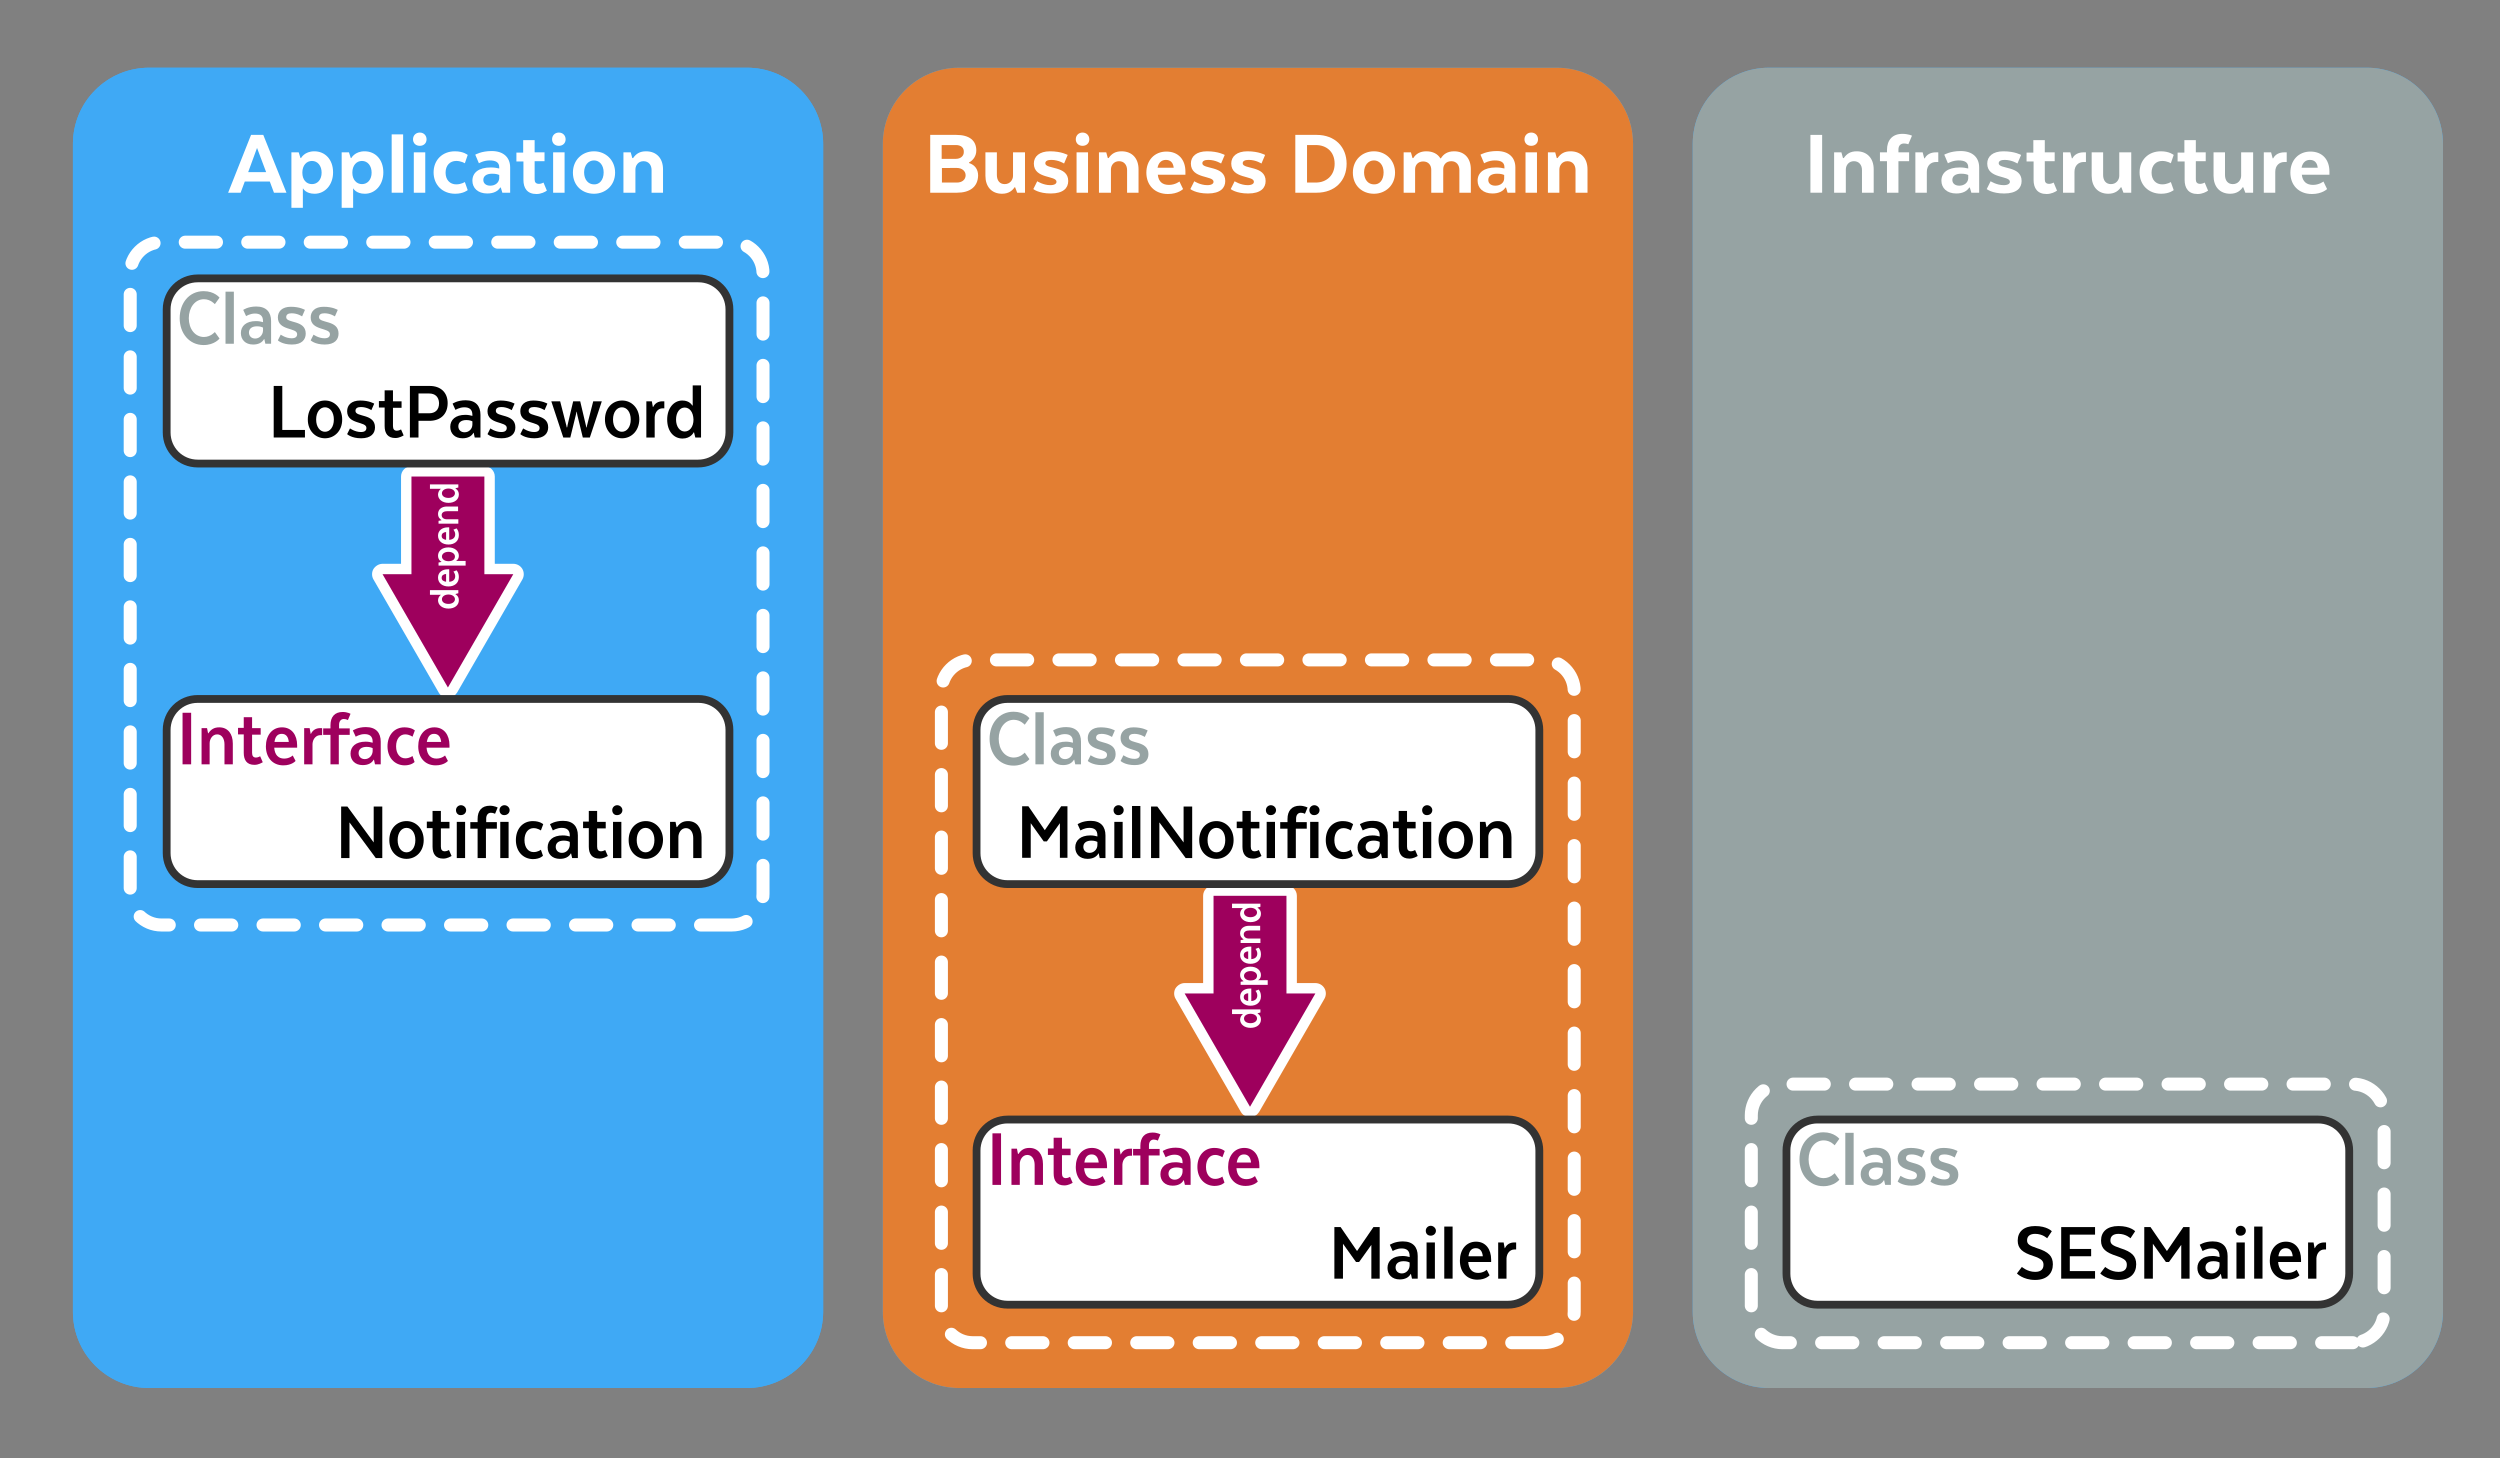 <?xml version="1.0" encoding="utf-8"?>
<!-- Generator: Adobe Illustrator 19.0.0, SVG Export Plug-In . SVG Version: 6.00 Build 0)  -->
<svg version="1.1" xmlns="http://www.w3.org/2000/svg" xmlns:xlink="http://www.w3.org/1999/xlink" x="0px" y="0px"
	 viewBox="0 0 960 560" style="enable-background:new 0 0 960 560;" xml:space="preserve">
<rect x="0" y="0" width="960" height="560" fill="#808080" stroke="none"/>
<style type="text/css">
	.st0{fill:#3FA9F5;}
	.st1{fill:#E37E32;}
	.st2{fill:#96A3A3;}
	.st3{fill:#FFFFFF;}
	.st4{fill:#9E005D;}
	.st5{fill:#FFFFFF;stroke:#333333;stroke-width:3;stroke-miterlimit:10;}
	
		.st6{fill:none;stroke:#FFFFFF;stroke-width:5;stroke-linecap:round;stroke-linejoin:round;stroke-miterlimit:10;stroke-dasharray:12;}
</style>
<g id="Layer_3">
	<g id="XMLID_1035_">
		<path id="XMLID_1136_" class="st0" d="M286.7,533H57.3C41.1,533,28,519.9,28,503.7V55.3C28,39.1,41.1,26,57.3,26h229.5
			c16.2,0,29.3,13.1,29.3,29.3v448.5C316,519.9,302.9,533,286.7,533z"/>
		<path id="XMLID_1135_" class="st0" d="M597.7,533H368.3c-16.2,0-29.3-13.1-29.3-29.3V55.3c0-16.2,13.1-29.3,29.3-29.3h229.5
			c16.2,0,29.3,13.1,29.3,29.3v448.5C627,519.9,613.9,533,597.7,533z"/>
		<path id="XMLID_1134_" class="st0" d="M908.7,533H679.3c-16.2,0-29.3-13.1-29.3-29.3V55.3c0-16.2,13.1-29.3,29.3-29.3h229.5
			c16.2,0,29.3,13.1,29.3,29.3v448.5C938,519.9,924.9,533,908.7,533z"/>
		<g id="XMLID_1104_">
			<path id="XMLID_1131_" class="st0" d="M110,74h-4.8l-1.6-4.3H94L92.4,74h-4.8l8.8-22.2h4.7L110,74z M95.3,66.1h6.9l-3.5-9.3
				L95.3,66.1z"/>
			<path id="XMLID_1128_" class="st0" d="M116.3,72.4v7.4h-4.4V58.5h2.8l0.7,2.2h0.2c0,0,1.3-2.6,5.1-2.6c4.1,0,7.2,3.1,7.2,8.1
				c0,4.8-3.1,8.2-7.1,8.2c-3.4,0-4.4-2-4.4-2H116.3z M119.8,70.7c2.2,0,3.7-1.8,3.7-4.4c0-2.6-1.5-4.5-3.7-4.5
				c-2.1,0-3.7,1.7-3.7,4.5C116.1,69,117.6,70.7,119.8,70.7z"/>
			<path id="XMLID_1125_" class="st0" d="M135.6,72.4v7.4h-4.4V58.5h2.8l0.7,2.2h0.2c0,0,1.3-2.6,5.1-2.6c4.1,0,7.2,3.1,7.2,8.1
				c0,4.8-3.1,8.2-7.1,8.2c-3.4,0-4.4-2-4.4-2H135.6z M139,70.7c2.2,0,3.7-1.8,3.7-4.4c0-2.6-1.5-4.5-3.7-4.5
				c-2.1,0-3.7,1.7-3.7,4.5C135.3,69,136.9,70.7,139,70.7z"/>
			<path id="XMLID_1123_" class="st0" d="M150.4,51.6h4.4V74h-4.4V51.6z"/>
			<path id="XMLID_1120_" class="st0" d="M158.6,53.5c0-1.5,1.1-2.6,2.6-2.6s2.6,1.1,2.6,2.6s-1.1,2.5-2.6,2.5S158.6,55,158.6,53.5z
				 M158.9,58.5h4.4V74h-4.4V58.5z"/>
			<path id="XMLID_1118_" class="st0" d="M166.5,66.2c0-4.7,3.3-8.1,8.2-8.1c3.3,0,4.9,1.4,4.9,1.4l-1.1,3.2c0,0-1.4-0.9-3.3-0.9
				c-2.4,0-4.1,1.7-4.1,4.5c0,2.8,1.7,4.5,4.1,4.5c1.9,0,3.3-0.9,3.3-0.9l1.1,3.1c0,0-1.6,1.4-4.8,1.4
				C169.8,74.4,166.5,70.9,166.5,66.2z"/>
			<path id="XMLID_1115_" class="st0" d="M195.9,74h-3l-0.6-2h-0.2c-0.9,1.4-2.5,2.3-5,2.3c-3.6,0-5.7-2.1-5.7-4.9
				c0-3.1,2.4-5.1,7.1-5.1c1.3,0,2.4,0.2,3.2,0.4v-0.5c0-1.9-1.4-2.6-3.7-2.6c-2.3,0-4.1,1.1-4.1,1.1l-1.4-3.3c0,0,2.3-1.4,6.3-1.4
				c4.7,0,7.1,2.6,7.1,6.3V74z M191.7,68.5v-1.3c-0.4-0.2-1.2-0.5-2.7-0.5c-2.2,0-3.4,0.9-3.4,2.4c0,1.3,1,2.2,2.7,2.2
				C190.1,71.3,191.6,70.2,191.7,68.5z"/>
			<path id="XMLID_1113_" class="st0" d="M200.9,58.5v-4.7h4.4v4.7h3.8v3.4h-3.8v7c0,1.1,0.5,1.7,1.7,1.7c0.9,0,1.7-0.5,1.7-0.5
				l1.3,3.1c-0.7,0.5-2.2,1.3-4,1.3c-3.6,0-5-2.3-5-5.4v-7.1h-2.7v-3.4H200.9z"/>
			<path id="XMLID_1110_" class="st0" d="M212,53.5c0-1.5,1.1-2.6,2.6-2.6s2.6,1.1,2.6,2.6s-1.1,2.5-2.6,2.5S212,55,212,53.5z
				 M212.4,58.5h4.4V74h-4.4V58.5z"/>
			<path id="XMLID_1107_" class="st0" d="M228.1,74.4c-4.5,0-8.1-3.1-8.1-8.1c0-5,3.7-8.2,8.1-8.2c4.4,0,8.1,3.3,8.1,8.2
				C236.2,71.2,232.5,74.4,228.1,74.4z M231.8,66.2c0-2.8-1.6-4.6-3.7-4.6c-2.2,0-3.8,1.9-3.8,4.6c0,2.8,1.6,4.6,3.8,4.6
				C230.2,70.9,231.8,69.1,231.8,66.2z"/>
			<path id="XMLID_1105_" class="st0" d="M243.8,74h-4.4V58.5h2.8l0.6,2.2h0.3c1.2-1.7,2.6-2.6,5-2.6c4,0,6.5,2.7,6.5,6.9v9h-4.4
				v-8.7c0-1.9-1.1-3.4-3.1-3.4c-2,0-3.1,1.6-3.1,3.2V74z"/>
		</g>
		<g id="XMLID_1067_">
			<path id="XMLID_1100_" class="st0" d="M367.5,74h-10.3V51.8h10c5.1,0,7.7,2.2,7.7,6c0,2-1.1,3.7-2.8,4.6v0.2
				c2.2,0.7,3.5,2.4,3.5,4.8C375.5,71.7,372.5,74,367.5,74z M367.1,55.7h-5.5V61h5.4c1.9,0,3.1-1.1,3.1-2.6
				C370.2,56.7,369,55.7,367.1,55.7z M361.7,64.5v5.6h5.8c1.9,0,3.3-1.1,3.3-2.8c0-1.6-1.4-2.8-3.3-2.8H361.7z"/>
			<path id="XMLID_1098_" class="st0" d="M389.2,58.5h4.4V74h-3l-0.8-2.1h-0.2c-0.7,1.1-2.1,2.5-4.8,2.5c-4,0-6.4-2.7-6.4-6.9v-9
				h4.4v8.7c0,2,1,3.5,3,3.5c2.1,0,3.2-1.7,3.2-3.2V58.5z"/>
			<path id="XMLID_1096_" class="st0" d="M398.3,69.6c0,0,2.3,1.5,5,1.5c1.7,0,2.4-0.6,2.4-1.3c0-2.5-8.7-1-8.7-7
				c0-2.7,2.1-4.7,6.2-4.7c4.4,0,6.8,1.4,6.8,1.4l-1.4,3.3c0,0-2.1-1.4-4.9-1.4c-1.4,0-2.3,0.4-2.3,1.3c0,2.4,8.8,0.8,8.8,6.8
				c0,2.7-1.9,4.8-6.7,4.8c-4.7,0-6.7-1.7-6.7-1.7L398.3,69.6z"/>
			<path id="XMLID_1093_" class="st0" d="M413.1,53.5c0-1.5,1.1-2.6,2.6-2.6s2.6,1.1,2.6,2.6s-1.1,2.5-2.6,2.5S413.1,55,413.1,53.5z
				 M413.4,58.5h4.4V74h-4.4V58.5z"/>
			<path id="XMLID_1091_" class="st0" d="M426.4,74H422V58.5h2.8l0.6,2.2h0.3c1.2-1.7,2.6-2.6,5-2.6c4,0,6.5,2.7,6.5,6.9v9h-4.4
				v-8.7c0-1.9-1.1-3.4-3.1-3.4c-2,0-3.1,1.6-3.1,3.2V74z"/>
			<path id="XMLID_1088_" class="st0" d="M454.3,72.6c0,0-1.9,1.9-5.8,1.9c-5.2,0-8.3-3.5-8.3-8.2c0-4.7,3.1-8.1,7.7-8.1
				c4.6,0,7.3,3.1,7.3,7.7c0,0.4,0,1.2,0,1.2h-10.6c0.3,2.7,1.8,3.9,4.3,3.9c2.4,0,4-1.3,4-1.3L454.3,72.6z M444.5,64.4h6.2
				c-0.2-1.9-1.2-3-3-3C446.1,61.4,444.9,62.4,444.5,64.4z"/>
			<path id="XMLID_1086_" class="st0" d="M458.6,69.6c0,0,2.3,1.5,5,1.5c1.7,0,2.4-0.6,2.4-1.3c0-2.5-8.7-1-8.7-7
				c0-2.7,2.1-4.7,6.2-4.7c4.4,0,6.8,1.4,6.8,1.4l-1.4,3.3c0,0-2.1-1.4-4.9-1.4c-1.4,0-2.3,0.4-2.3,1.3c0,2.4,8.8,0.8,8.8,6.8
				c0,2.7-1.9,4.8-6.7,4.8c-4.7,0-6.7-1.7-6.7-1.7L458.6,69.6z"/>
			<path id="XMLID_1084_" class="st0" d="M474.1,69.6c0,0,2.3,1.5,5,1.5c1.7,0,2.4-0.6,2.4-1.3c0-2.5-8.7-1-8.7-7
				c0-2.7,2.1-4.7,6.2-4.7c4.4,0,6.8,1.4,6.8,1.4l-1.4,3.3c0,0-2.1-1.4-4.9-1.4c-1.4,0-2.3,0.4-2.3,1.3c0,2.4,8.8,0.8,8.8,6.8
				c0,2.7-1.9,4.8-6.7,4.8c-4.7,0-6.7-1.7-6.7-1.7L474.1,69.6z"/>
			<path id="XMLID_1081_" class="st0" d="M505.6,74h-8.2V51.8h8.2c7,0,11.5,4.6,11.5,11.1C517.1,69.4,512.6,74,505.6,74z
				 M501.9,55.7v14.4h3.4c4,0,7.2-2.7,7.2-7.2c0-4.7-3.2-7.2-7.2-7.2H501.9z"/>
			<path id="XMLID_1078_" class="st0" d="M527.6,74.4c-4.5,0-8.1-3.1-8.1-8.1c0-5,3.7-8.2,8.1-8.2c4.4,0,8.1,3.3,8.1,8.2
				C535.7,71.2,532,74.4,527.6,74.4z M531.3,66.2c0-2.8-1.6-4.6-3.7-4.6c-2.2,0-3.8,1.9-3.8,4.6c0,2.8,1.6,4.6,3.8,4.6
				C529.8,70.9,531.3,69.1,531.3,66.2z"/>
			<path id="XMLID_1076_" class="st0" d="M554,74h-4.4v-8.8c0-1.8-1.1-3.2-3.1-3.2s-3.1,1.4-3.1,3V74h-4.4V58.5h2.8l0.6,2.2h0.3
				c1-1.6,2.6-2.6,5-2.6c2.5,0,4.4,1,5.4,2.7h0.2c1-1.6,2.5-2.7,5.1-2.7c4,0,6.4,2.7,6.4,6.9v9h-4.4v-8.7c0-1.9-1.1-3.4-3.1-3.4
				c-2.1,0-3.1,1.5-3.1,3.1V74z"/>
			<path id="XMLID_1073_" class="st0" d="M581.9,74h-3l-0.6-2h-0.2c-0.9,1.4-2.5,2.3-5,2.3c-3.6,0-5.7-2.1-5.7-4.9
				c0-3.1,2.4-5.1,7.1-5.1c1.3,0,2.4,0.2,3.2,0.4v-0.5c0-1.9-1.4-2.6-3.7-2.6c-2.3,0-4.1,1.1-4.1,1.1l-1.4-3.3c0,0,2.3-1.4,6.3-1.4
				c4.7,0,7.1,2.6,7.1,6.3V74z M577.6,68.5v-1.3c-0.4-0.2-1.2-0.5-2.7-0.5c-2.2,0-3.4,0.9-3.4,2.4c0,1.3,1,2.2,2.7,2.2
				C576.1,71.3,577.6,70.2,577.6,68.5z"/>
			<path id="XMLID_1070_" class="st0" d="M585.4,53.5c0-1.5,1.1-2.6,2.6-2.6s2.6,1.1,2.6,2.6S589.5,56,588,56S585.4,55,585.4,53.5z
				 M585.8,58.5h4.4V74h-4.4V58.5z"/>
			<path id="XMLID_1068_" class="st0" d="M598.8,74h-4.4V58.5h2.8l0.6,2.2h0.3c1.2-1.7,2.6-2.6,5-2.6c4,0,6.5,2.7,6.5,6.9v9H605
				v-8.7c0-1.9-1.1-3.4-3.1-3.4c-2,0-3.1,1.6-3.1,3.2V74z"/>
		</g>
		<g id="XMLID_1036_">
			<path id="XMLID_1065_" class="st0" d="M699.7,74h-4.5V51.8h4.5V74z"/>
			<path id="XMLID_1063_" class="st0" d="M708.7,74h-4.4V58.5h2.8l0.6,2.2h0.3c1.2-1.7,2.6-2.6,5-2.6c4,0,6.5,2.7,6.5,6.9v9H715
				v-8.7c0-1.9-1.1-3.4-3.1-3.4c-2,0-3.1,1.6-3.1,3.2V74z"/>
			<path id="XMLID_1061_" class="st0" d="M729,61.9V74h-4.4V61.9h-2.7v-3.4h2.7v-0.9c0-3.8,2.1-6.2,5.9-6.2c2.3,0,3.7,0.7,3.7,0.7
				l-1.4,3.3c0,0-0.7-0.3-1.7-0.3c-1.3,0-2.1,0.9-2.1,2.3v1.1h4.1v3.4H729z"/>
			<path id="XMLID_1059_" class="st0" d="M744.3,62.2h-0.8c-2.1,0-3.6,1.4-3.6,3.8v8h-4.4V58.5h2.8l0.6,2.3h0.2
				c0.8-1.5,2.3-2.3,4.3-2.3h0.9V62.2z"/>
			<path id="XMLID_1056_" class="st0" d="M760,74h-3l-0.6-2h-0.2c-0.9,1.4-2.5,2.3-5,2.3c-3.6,0-5.7-2.1-5.7-4.9
				c0-3.1,2.4-5.1,7.1-5.1c1.3,0,2.4,0.2,3.2,0.4v-0.5c0-1.9-1.4-2.6-3.7-2.6c-2.3,0-4.1,1.1-4.1,1.1l-1.4-3.3c0,0,2.3-1.4,6.3-1.4
				c4.7,0,7.1,2.6,7.1,6.3V74z M755.8,68.5v-1.3c-0.4-0.2-1.2-0.5-2.7-0.5c-2.2,0-3.4,0.9-3.4,2.4c0,1.3,1,2.2,2.7,2.2
				C754.2,71.3,755.7,70.2,755.8,68.5z"/>
			<path id="XMLID_1054_" class="st0" d="M764.4,69.6c0,0,2.3,1.5,5,1.5c1.7,0,2.4-0.6,2.4-1.3c0-2.5-8.7-1-8.7-7
				c0-2.7,2.1-4.7,6.2-4.7c4.4,0,6.8,1.4,6.8,1.4l-1.4,3.3c0,0-2.1-1.4-4.9-1.4c-1.4,0-2.3,0.4-2.3,1.3c0,2.4,8.8,0.8,8.8,6.8
				c0,2.7-1.9,4.8-6.7,4.8c-4.7,0-6.7-1.7-6.7-1.7L764.4,69.6z"/>
			<path id="XMLID_1052_" class="st0" d="M780.8,58.5v-4.7h4.4v4.7h3.8v3.4h-3.8v7c0,1.1,0.5,1.7,1.7,1.7c0.9,0,1.7-0.5,1.7-0.5
				l1.3,3.1c-0.7,0.5-2.2,1.3-4,1.3c-3.6,0-5-2.3-5-5.4v-7.1h-2.7v-3.4H780.8z"/>
			<path id="XMLID_1050_" class="st0" d="M801,62.2h-0.8c-2.1,0-3.6,1.4-3.6,3.8v8h-4.4V58.5h2.8l0.6,2.3h0.2
				c0.8-1.5,2.3-2.3,4.3-2.3h0.9V62.2z"/>
			<path id="XMLID_1048_" class="st0" d="M814,58.5h4.4V74h-3l-0.8-2.1h-0.2c-0.7,1.1-2.1,2.5-4.8,2.5c-4,0-6.4-2.7-6.4-6.9v-9h4.4
				v8.7c0,2,1,3.5,3,3.5c2.1,0,3.2-1.7,3.2-3.2V58.5z"/>
			<path id="XMLID_1046_" class="st0" d="M821.6,66.2c0-4.7,3.3-8.1,8.2-8.1c3.3,0,4.9,1.4,4.9,1.4l-1.1,3.2c0,0-1.4-0.9-3.3-0.9
				c-2.4,0-4.1,1.7-4.1,4.5c0,2.8,1.7,4.5,4.1,4.5c1.9,0,3.3-0.9,3.3-0.9l1.1,3.1c0,0-1.6,1.4-4.8,1.4
				C824.9,74.4,821.6,70.9,821.6,66.2z"/>
			<path id="XMLID_1044_" class="st0" d="M838.8,58.5v-4.7h4.4v4.7h3.8v3.4h-3.8v7c0,1.1,0.5,1.7,1.7,1.7c0.9,0,1.7-0.5,1.7-0.5
				l1.3,3.1c-0.7,0.5-2.2,1.3-4,1.3c-3.6,0-5-2.3-5-5.4v-7.1h-2.7v-3.4H838.8z"/>
			<path id="XMLID_1042_" class="st0" d="M860.8,58.5h4.4V74h-3l-0.8-2.1h-0.2c-0.7,1.1-2.1,2.5-4.8,2.5c-4,0-6.4-2.7-6.4-6.9v-9
				h4.4v8.7c0,2,1,3.5,3,3.5c2.1,0,3.2-1.7,3.2-3.2V58.5z"/>
			<path id="XMLID_1040_" class="st0" d="M878.1,62.2h-0.8c-2.1,0-3.6,1.4-3.6,3.8v8h-4.4V58.5h2.8l0.6,2.3h0.2
				c0.8-1.5,2.3-2.3,4.3-2.3h0.9V62.2z"/>
			<path id="XMLID_1037_" class="st0" d="M893.6,72.6c0,0-1.9,1.9-5.8,1.9c-5.2,0-8.3-3.5-8.3-8.2c0-4.7,3.1-8.1,7.7-8.1
				c4.6,0,7.3,3.1,7.3,7.7c0,0.4,0,1.2,0,1.2h-10.6c0.3,2.7,1.9,3.9,4.3,3.9c2.4,0,4-1.3,4-1.3L893.6,72.6z M883.8,64.4h6.2
				c-0.2-1.9-1.2-3-3-3C885.4,61.4,884.2,62.4,883.8,64.4z"/>
		</g>
	</g>
	<g id="XMLID_933_">
		<path id="XMLID_1034_" class="st0" d="M286.7,533H57.3C41.1,533,28,519.9,28,503.7V55.3C28,39.1,41.1,26,57.3,26h229.5
			c16.2,0,29.3,13.1,29.3,29.3v448.5C316,519.9,302.9,533,286.7,533z"/>
		<path id="XMLID_1033_" class="st1" d="M597.7,533H368.3c-16.2,0-29.3-13.1-29.3-29.3V55.3c0-16.2,13.1-29.3,29.3-29.3h229.5
			c16.2,0,29.3,13.1,29.3,29.3v448.5C627,519.9,613.9,533,597.7,533z"/>
		<path id="XMLID_1032_" class="st2" d="M908.7,533H679.3c-16.2,0-29.3-13.1-29.3-29.3V55.3c0-16.2,13.1-29.3,29.3-29.3h229.5
			c16.2,0,29.3,13.1,29.3,29.3v448.5C938,519.9,924.9,533,908.7,533z"/>
		<g id="XMLID_1002_">
			<path id="XMLID_1029_" class="st3" d="M110,74h-4.8l-1.6-4.3H94L92.4,74h-4.8l8.8-22.2h4.7L110,74z M95.3,66.1h6.9l-3.5-9.3
				L95.3,66.1z"/>
			<path id="XMLID_1026_" class="st3" d="M116.3,72.4v7.4h-4.4V58.5h2.8l0.7,2.2h0.2c0,0,1.3-2.6,5.1-2.6c4.1,0,7.2,3.1,7.2,8.1
				c0,4.8-3.1,8.2-7.1,8.2c-3.4,0-4.4-2-4.4-2H116.3z M119.8,70.7c2.2,0,3.7-1.8,3.7-4.4c0-2.6-1.5-4.5-3.7-4.5
				c-2.1,0-3.7,1.7-3.7,4.5C116.1,69,117.6,70.7,119.8,70.7z"/>
			<path id="XMLID_1023_" class="st3" d="M135.6,72.4v7.4h-4.4V58.5h2.8l0.7,2.2h0.2c0,0,1.3-2.6,5.1-2.6c4.1,0,7.2,3.1,7.2,8.1
				c0,4.8-3.1,8.2-7.1,8.2c-3.4,0-4.4-2-4.4-2H135.6z M139,70.7c2.2,0,3.7-1.8,3.7-4.4c0-2.6-1.5-4.5-3.7-4.5
				c-2.1,0-3.7,1.7-3.7,4.5C135.3,69,136.9,70.7,139,70.7z"/>
			<path id="XMLID_1021_" class="st3" d="M150.4,51.6h4.4V74h-4.4V51.6z"/>
			<path id="XMLID_1018_" class="st3" d="M158.6,53.5c0-1.5,1.1-2.6,2.6-2.6s2.6,1.1,2.6,2.6s-1.1,2.5-2.6,2.5S158.6,55,158.6,53.5z
				 M158.9,58.5h4.4V74h-4.4V58.5z"/>
			<path id="XMLID_1016_" class="st3" d="M166.5,66.2c0-4.7,3.3-8.1,8.2-8.1c3.3,0,4.9,1.4,4.9,1.4l-1.1,3.2c0,0-1.4-0.9-3.3-0.9
				c-2.4,0-4.1,1.7-4.1,4.5c0,2.8,1.7,4.5,4.1,4.5c1.9,0,3.3-0.9,3.3-0.9l1.1,3.1c0,0-1.6,1.4-4.8,1.4
				C169.8,74.4,166.5,70.9,166.5,66.2z"/>
			<path id="XMLID_1013_" class="st3" d="M195.9,74h-3l-0.6-2h-0.2c-0.9,1.4-2.5,2.3-5,2.3c-3.6,0-5.7-2.1-5.7-4.9
				c0-3.1,2.4-5.1,7.1-5.1c1.3,0,2.4,0.2,3.2,0.4v-0.5c0-1.9-1.4-2.6-3.7-2.6c-2.3,0-4.1,1.1-4.1,1.1l-1.4-3.3c0,0,2.3-1.4,6.3-1.4
				c4.7,0,7.1,2.6,7.1,6.3V74z M191.7,68.5v-1.3c-0.4-0.2-1.2-0.5-2.7-0.5c-2.2,0-3.4,0.9-3.4,2.4c0,1.3,1,2.2,2.7,2.2
				C190.1,71.3,191.6,70.2,191.7,68.5z"/>
			<path id="XMLID_1011_" class="st3" d="M200.9,58.5v-4.7h4.4v4.7h3.8v3.4h-3.8v7c0,1.1,0.5,1.7,1.7,1.7c0.9,0,1.7-0.5,1.7-0.5
				l1.3,3.1c-0.7,0.5-2.2,1.3-4,1.3c-3.6,0-5-2.3-5-5.4v-7.1h-2.7v-3.4H200.9z"/>
			<path id="XMLID_1008_" class="st3" d="M212,53.5c0-1.5,1.1-2.6,2.6-2.6s2.6,1.1,2.6,2.6s-1.1,2.5-2.6,2.5S212,55,212,53.5z
				 M212.4,58.5h4.4V74h-4.4V58.5z"/>
			<path id="XMLID_1005_" class="st3" d="M228.1,74.4c-4.5,0-8.1-3.1-8.1-8.1c0-5,3.7-8.2,8.1-8.2c4.4,0,8.1,3.3,8.1,8.2
				C236.2,71.2,232.5,74.4,228.1,74.4z M231.8,66.2c0-2.8-1.6-4.6-3.7-4.6c-2.2,0-3.8,1.9-3.8,4.6c0,2.8,1.6,4.6,3.8,4.6
				C230.2,70.9,231.8,69.1,231.8,66.2z"/>
			<path id="XMLID_1003_" class="st3" d="M243.8,74h-4.4V58.5h2.8l0.6,2.2h0.3c1.2-1.7,2.6-2.6,5-2.6c4,0,6.5,2.7,6.5,6.9v9h-4.4
				v-8.7c0-1.9-1.1-3.4-3.1-3.4c-2,0-3.1,1.6-3.1,3.2V74z"/>
		</g>
		<g id="XMLID_965_">
			<path id="XMLID_998_" class="st3" d="M367.5,74h-10.3V51.8h10c5.1,0,7.7,2.2,7.7,6c0,2-1.1,3.7-2.8,4.6v0.2
				c2.2,0.7,3.5,2.4,3.5,4.8C375.5,71.7,372.5,74,367.5,74z M367.1,55.7h-5.5V61h5.4c1.9,0,3.1-1.1,3.1-2.6
				C370.2,56.7,369,55.7,367.1,55.7z M361.7,64.5v5.6h5.8c1.9,0,3.3-1.1,3.3-2.8c0-1.6-1.4-2.8-3.3-2.8H361.7z"/>
			<path id="XMLID_996_" class="st3" d="M389.2,58.5h4.4V74h-3l-0.8-2.1h-0.2c-0.7,1.1-2.1,2.5-4.8,2.5c-4,0-6.4-2.7-6.4-6.9v-9h4.4
				v8.7c0,2,1,3.5,3,3.5c2.1,0,3.2-1.7,3.2-3.2V58.5z"/>
			<path id="XMLID_994_" class="st3" d="M398.3,69.6c0,0,2.3,1.5,5,1.5c1.7,0,2.4-0.6,2.4-1.3c0-2.5-8.7-1-8.7-7
				c0-2.7,2.1-4.7,6.2-4.7c4.4,0,6.8,1.4,6.8,1.4l-1.4,3.3c0,0-2.1-1.4-4.9-1.4c-1.4,0-2.3,0.4-2.3,1.3c0,2.4,8.8,0.8,8.8,6.8
				c0,2.7-1.9,4.8-6.7,4.8c-4.7,0-6.7-1.7-6.7-1.7L398.3,69.6z"/>
			<path id="XMLID_991_" class="st3" d="M413.1,53.5c0-1.5,1.1-2.6,2.6-2.6s2.6,1.1,2.6,2.6s-1.1,2.5-2.6,2.5S413.1,55,413.1,53.5z
				 M413.4,58.5h4.4V74h-4.4V58.5z"/>
			<path id="XMLID_989_" class="st3" d="M426.4,74H422V58.5h2.8l0.6,2.2h0.3c1.2-1.7,2.6-2.6,5-2.6c4,0,6.5,2.7,6.5,6.9v9h-4.4v-8.7
				c0-1.9-1.1-3.4-3.1-3.4c-2,0-3.1,1.6-3.1,3.2V74z"/>
			<path id="XMLID_986_" class="st3" d="M454.3,72.6c0,0-1.9,1.9-5.8,1.9c-5.2,0-8.3-3.5-8.3-8.2c0-4.7,3.1-8.1,7.7-8.1
				c4.6,0,7.3,3.1,7.3,7.7c0,0.4,0,1.2,0,1.2h-10.6c0.3,2.7,1.8,3.9,4.3,3.9c2.4,0,4-1.3,4-1.3L454.3,72.6z M444.5,64.4h6.2
				c-0.2-1.9-1.2-3-3-3C446.1,61.4,444.9,62.4,444.5,64.4z"/>
			<path id="XMLID_984_" class="st3" d="M458.6,69.6c0,0,2.3,1.5,5,1.5c1.7,0,2.4-0.6,2.4-1.3c0-2.5-8.7-1-8.7-7
				c0-2.7,2.1-4.7,6.2-4.7c4.4,0,6.8,1.4,6.8,1.4l-1.4,3.3c0,0-2.1-1.4-4.9-1.4c-1.4,0-2.3,0.4-2.3,1.3c0,2.4,8.8,0.8,8.8,6.8
				c0,2.7-1.9,4.8-6.7,4.8c-4.7,0-6.7-1.7-6.7-1.7L458.6,69.6z"/>
			<path id="XMLID_982_" class="st3" d="M474.1,69.6c0,0,2.3,1.5,5,1.5c1.7,0,2.4-0.6,2.4-1.3c0-2.5-8.7-1-8.7-7
				c0-2.7,2.1-4.7,6.2-4.7c4.4,0,6.8,1.4,6.8,1.4l-1.4,3.3c0,0-2.1-1.4-4.9-1.4c-1.4,0-2.3,0.4-2.3,1.3c0,2.4,8.8,0.8,8.8,6.8
				c0,2.7-1.9,4.8-6.7,4.8c-4.7,0-6.7-1.7-6.7-1.7L474.1,69.6z"/>
			<path id="XMLID_979_" class="st3" d="M505.6,74h-8.2V51.8h8.2c7,0,11.5,4.6,11.5,11.1C517.1,69.4,512.6,74,505.6,74z M501.9,55.7
				v14.4h3.4c4,0,7.2-2.7,7.2-7.2c0-4.7-3.2-7.2-7.2-7.2H501.9z"/>
			<path id="XMLID_976_" class="st3" d="M527.6,74.4c-4.5,0-8.1-3.1-8.1-8.1c0-5,3.7-8.2,8.1-8.2c4.4,0,8.1,3.3,8.1,8.2
				C535.7,71.2,532,74.4,527.6,74.4z M531.3,66.2c0-2.8-1.6-4.6-3.7-4.6c-2.2,0-3.8,1.9-3.8,4.6c0,2.8,1.6,4.6,3.8,4.6
				C529.8,70.9,531.3,69.1,531.3,66.2z"/>
			<path id="XMLID_974_" class="st3" d="M554,74h-4.4v-8.8c0-1.8-1.1-3.2-3.1-3.2s-3.1,1.4-3.1,3V74h-4.4V58.5h2.8l0.6,2.2h0.3
				c1-1.6,2.6-2.6,5-2.6c2.5,0,4.4,1,5.4,2.7h0.2c1-1.6,2.5-2.7,5.1-2.7c4,0,6.4,2.7,6.4,6.9v9h-4.4v-8.7c0-1.9-1.1-3.4-3.1-3.4
				c-2.1,0-3.1,1.5-3.1,3.1V74z"/>
			<path id="XMLID_971_" class="st3" d="M581.9,74h-3l-0.6-2h-0.2c-0.9,1.4-2.5,2.3-5,2.3c-3.6,0-5.7-2.1-5.7-4.9
				c0-3.1,2.4-5.1,7.1-5.1c1.3,0,2.4,0.2,3.2,0.4v-0.5c0-1.9-1.4-2.6-3.7-2.6c-2.3,0-4.1,1.1-4.1,1.1l-1.4-3.3c0,0,2.3-1.4,6.3-1.4
				c4.7,0,7.1,2.6,7.1,6.3V74z M577.6,68.5v-1.3c-0.4-0.2-1.2-0.5-2.7-0.5c-2.2,0-3.4,0.9-3.4,2.4c0,1.3,1,2.2,2.7,2.2
				C576.1,71.3,577.6,70.2,577.6,68.5z"/>
			<path id="XMLID_968_" class="st3" d="M585.4,53.5c0-1.5,1.1-2.6,2.6-2.6s2.6,1.1,2.6,2.6S589.5,56,588,56S585.4,55,585.4,53.5z
				 M585.8,58.5h4.4V74h-4.4V58.5z"/>
			<path id="XMLID_966_" class="st3" d="M598.8,74h-4.4V58.5h2.8l0.6,2.2h0.3c1.2-1.7,2.6-2.6,5-2.6c4,0,6.5,2.7,6.5,6.9v9H605v-8.7
				c0-1.9-1.1-3.4-3.1-3.4c-2,0-3.1,1.6-3.1,3.2V74z"/>
		</g>
		<g id="XMLID_934_">
			<path id="XMLID_963_" class="st3" d="M699.7,74h-4.5V51.8h4.5V74z"/>
			<path id="XMLID_961_" class="st3" d="M708.7,74h-4.4V58.5h2.8l0.6,2.2h0.3c1.2-1.7,2.6-2.6,5-2.6c4,0,6.5,2.7,6.5,6.9v9H715v-8.7
				c0-1.9-1.1-3.4-3.1-3.4c-2,0-3.1,1.6-3.1,3.2V74z"/>
			<path id="XMLID_959_" class="st3" d="M729,61.9V74h-4.4V61.9h-2.7v-3.4h2.7v-0.9c0-3.8,2.1-6.2,5.9-6.2c2.3,0,3.7,0.7,3.7,0.7
				l-1.4,3.3c0,0-0.7-0.3-1.7-0.3c-1.3,0-2.1,0.9-2.1,2.3v1.1h4.1v3.4H729z"/>
			<path id="XMLID_957_" class="st3" d="M744.3,62.2h-0.8c-2.1,0-3.6,1.4-3.6,3.8v8h-4.4V58.5h2.8l0.6,2.3h0.2
				c0.8-1.5,2.3-2.3,4.3-2.3h0.9V62.2z"/>
			<path id="XMLID_954_" class="st3" d="M760,74h-3l-0.6-2h-0.2c-0.9,1.4-2.5,2.3-5,2.3c-3.6,0-5.7-2.1-5.7-4.9
				c0-3.1,2.4-5.1,7.1-5.1c1.3,0,2.4,0.2,3.2,0.4v-0.5c0-1.9-1.4-2.6-3.7-2.6c-2.3,0-4.1,1.1-4.1,1.1l-1.4-3.3c0,0,2.3-1.4,6.3-1.4
				c4.7,0,7.1,2.6,7.1,6.3V74z M755.8,68.5v-1.3c-0.4-0.2-1.2-0.5-2.7-0.5c-2.2,0-3.4,0.9-3.4,2.4c0,1.3,1,2.2,2.7,2.2
				C754.2,71.3,755.7,70.2,755.8,68.5z"/>
			<path id="XMLID_952_" class="st3" d="M764.4,69.6c0,0,2.3,1.5,5,1.5c1.7,0,2.4-0.6,2.4-1.3c0-2.5-8.7-1-8.7-7
				c0-2.7,2.1-4.7,6.2-4.7c4.4,0,6.8,1.4,6.8,1.4l-1.4,3.3c0,0-2.1-1.4-4.9-1.4c-1.4,0-2.3,0.4-2.3,1.3c0,2.4,8.8,0.8,8.8,6.8
				c0,2.7-1.9,4.8-6.7,4.8c-4.7,0-6.7-1.7-6.7-1.7L764.4,69.6z"/>
			<path id="XMLID_950_" class="st3" d="M780.8,58.5v-4.7h4.4v4.7h3.8v3.4h-3.8v7c0,1.1,0.5,1.7,1.7,1.7c0.9,0,1.7-0.5,1.7-0.5
				l1.3,3.1c-0.7,0.5-2.2,1.3-4,1.3c-3.6,0-5-2.3-5-5.4v-7.1h-2.7v-3.4H780.8z"/>
			<path id="XMLID_948_" class="st3" d="M801,62.2h-0.8c-2.1,0-3.6,1.4-3.6,3.8v8h-4.4V58.5h2.8l0.6,2.3h0.2
				c0.8-1.5,2.3-2.3,4.3-2.3h0.9V62.2z"/>
			<path id="XMLID_946_" class="st3" d="M814,58.5h4.4V74h-3l-0.8-2.1h-0.2c-0.7,1.1-2.1,2.5-4.8,2.5c-4,0-6.4-2.7-6.4-6.9v-9h4.4
				v8.7c0,2,1,3.5,3,3.5c2.1,0,3.2-1.7,3.2-3.2V58.5z"/>
			<path id="XMLID_944_" class="st3" d="M821.6,66.2c0-4.7,3.3-8.1,8.2-8.1c3.3,0,4.9,1.4,4.9,1.4l-1.1,3.2c0,0-1.4-0.9-3.3-0.9
				c-2.4,0-4.1,1.7-4.1,4.5c0,2.8,1.7,4.5,4.1,4.5c1.9,0,3.3-0.9,3.3-0.9l1.1,3.1c0,0-1.6,1.4-4.8,1.4
				C824.9,74.4,821.6,70.9,821.6,66.2z"/>
			<path id="XMLID_942_" class="st3" d="M838.8,58.5v-4.7h4.4v4.7h3.8v3.4h-3.8v7c0,1.1,0.5,1.7,1.7,1.7c0.9,0,1.7-0.5,1.7-0.5
				l1.3,3.1c-0.7,0.5-2.2,1.3-4,1.3c-3.6,0-5-2.3-5-5.4v-7.1h-2.7v-3.4H838.8z"/>
			<path id="XMLID_940_" class="st3" d="M860.8,58.5h4.4V74h-3l-0.8-2.1h-0.2c-0.7,1.1-2.1,2.5-4.8,2.5c-4,0-6.4-2.7-6.4-6.9v-9h4.4
				v8.7c0,2,1,3.5,3,3.5c2.1,0,3.2-1.7,3.2-3.2V58.5z"/>
			<path id="XMLID_938_" class="st3" d="M878.1,62.2h-0.8c-2.1,0-3.6,1.4-3.6,3.8v8h-4.4V58.5h2.8l0.6,2.3h0.2
				c0.8-1.5,2.3-2.3,4.3-2.3h0.9V62.2z"/>
			<path id="XMLID_935_" class="st3" d="M893.6,72.6c0,0-1.9,1.9-5.8,1.9c-5.2,0-8.3-3.5-8.3-8.2c0-4.7,3.1-8.1,7.7-8.1
				c4.6,0,7.3,3.1,7.3,7.7c0,0.4,0,1.2,0,1.2h-10.6c0.3,2.7,1.9,3.9,4.3,3.9c2.4,0,4-1.3,4-1.3L893.6,72.6z M883.8,64.4h6.2
				c-0.2-1.9-1.2-3-3-3C885.4,61.4,884.2,62.4,883.8,64.4z"/>
		</g>
	</g>
</g>
<g id="Layer_2">
	<g id="XMLID_51_">
		<g id="XMLID_44_">
			<g id="XMLID_49_">
				<g id="XMLID_50_">
					<g id="XMLID_92_">
						<path id="XMLID_98_" class="st4" d="M172,266c-0.7,0-1.4-0.4-1.7-1l-25.1-43.5c-0.4-0.6-0.4-1.4,0-2c0.4-0.6,1-1,1.7-1h9.1
							V183c0-1.1,0.9-2,2-2h28c1.1,0,2,0.9,2,2v35.5h9.1c0.7,0,1.4,0.4,1.7,1c0.4,0.6,0.4,1.4,0,2L173.7,265
							C173.4,265.6,172.7,266,172,266z"/>
						<path id="XMLID_95_" class="st3" d="M186,183v37.5h11.1L172,264l-25.1-43.5H158V183H186 M186,179h-28c-2.2,0-4,1.8-4,4v33.5
							h-7.1c-1.4,0-2.7,0.8-3.5,2c-0.7,1.2-0.7,2.8,0,4l25.1,43.5c0.7,1.2,2,2,3.5,2s2.7-0.8,3.5-2l25.1-43.5c0.7-1.2,0.7-2.8,0-4
							c-0.7-1.2-2-2-3.5-2H190V183C190,180.8,188.2,179,186,179L186,179z"/>
					</g>
				</g>
			</g>
		</g>
		<g id="XMLID_48_">
			<path id="XMLID_406_" class="st3" d="M169.3,228.4h-4.2v-1.8H176v1.2l-1.1,0.3v0.1c0,0,1.3,0.6,1.3,2.3c0,1.8-1.5,3.2-4,3.2
				c-2.4,0-4-1.4-4-3.2C168.3,229,169.3,228.5,169.3,228.4L169.3,228.4z M169.7,230.1c0,1.1,1,1.8,2.5,1.8c1.5,0,2.5-0.8,2.5-1.8
				c0-1-1-1.8-2.5-1.8C170.7,228.3,169.7,229.1,169.7,230.1z"/>
			<path id="XMLID_409_" class="st3" d="M175.3,219c0,0,0.9,0.8,0.9,2.6c0,2.3-1.7,3.6-4,3.6c-2.3,0-4-1.3-4-3.4
				c0-2,1.6-3.2,3.8-3.2h0.5v4.8c1.5-0.1,2.3-0.9,2.3-2.1c0-1.1-0.7-1.8-0.7-1.8L175.3,219z M171.3,223.4v-3
				c-1.1,0.1-1.7,0.6-1.7,1.5S170.2,223.2,171.3,223.4z"/>
			<path id="XMLID_412_" class="st3" d="M175.1,215.4h3.7v1.8h-10.4V216l1.1-0.2v-0.1c0,0-1.3-0.6-1.3-2.3c0-1.8,1.5-3.2,4-3.2
				c2.4,0,4,1.4,4,3.2C176.2,214.9,175.1,215.4,175.1,215.4L175.1,215.4z M174.7,213.7c0-1-1-1.8-2.5-1.8c-1.5,0-2.5,0.8-2.5,1.8
				s1,1.8,2.5,1.8C173.8,215.5,174.7,214.8,174.7,213.7z"/>
			<path id="XMLID_415_" class="st3" d="M175.3,202.9c0,0,0.9,0.8,0.9,2.6c0,2.3-1.7,3.6-4,3.6c-2.3,0-4-1.3-4-3.4
				c0-2,1.6-3.2,3.8-3.2h0.5v4.8c1.5-0.1,2.3-0.9,2.3-2.1c0-1.1-0.7-1.8-0.7-1.8L175.3,202.9z M171.3,207.3v-3
				c-1.1,0.1-1.7,0.6-1.7,1.5S170.2,207.1,171.3,207.3z"/>
			<path id="XMLID_418_" class="st3" d="M176,199.3v1.8h-7.6V200l1.1-0.2v-0.1c-0.8-0.6-1.3-1.2-1.3-2.3c0-1.8,1.4-2.9,3.4-2.9h4.3
				v1.8h-4.2c-1.2,0-2.1,0.5-2.1,1.5c0,1.1,1,1.6,1.8,1.6H176z"/>
			<path id="XMLID_420_" class="st3" d="M169.3,187.7h-4.2V186H176v1.2l-1.1,0.3v0.1c0,0,1.3,0.6,1.3,2.3c0,1.8-1.5,3.2-4,3.2
				c-2.4,0-4-1.4-4-3.2C168.3,188.3,169.3,187.8,169.3,187.7L169.3,187.7z M169.7,189.4c0,1.1,1,1.8,2.5,1.8c1.5,0,2.5-0.8,2.5-1.8
				c0-1-1-1.8-2.5-1.8C170.7,187.6,169.7,188.4,169.7,189.4z"/>
		</g>
	</g>
	<g id="XMLID_60_">
		<g id="XMLID_65_">
			<g id="XMLID_67_">
				<g id="XMLID_69_">
					<g id="XMLID_70_">
						<path id="XMLID_112_" class="st4" d="M480,427c-0.7,0-1.4-0.4-1.7-1l-25.1-43.5c-0.4-0.6-0.4-1.4,0-2c0.4-0.6,1-1,1.7-1h9.1
							V344c0-1.1,0.9-2,2-2h28c1.1,0,2,0.9,2,2v35.5h9.1c0.7,0,1.4,0.4,1.7,1c0.4,0.6,0.4,1.4,0,2L481.7,426
							C481.4,426.6,480.7,427,480,427z"/>
						<path id="XMLID_109_" class="st3" d="M494,344v37.5h11.1L480,425l-25.1-43.5H466V344H494 M494,340h-28c-2.2,0-4,1.8-4,4v33.5
							h-7.1c-1.4,0-2.7,0.8-3.5,2c-0.7,1.2-0.7,2.8,0,4l25.1,43.5c0.7,1.2,2,2,3.5,2s2.7-0.8,3.5-2l25.1-43.5c0.7-1.2,0.7-2.8,0-4
							c-0.7-1.2-2-2-3.5-2H498V344C498,341.8,496.2,340,494,340L494,340z"/>
					</g>
				</g>
			</g>
		</g>
		<g id="XMLID_64_">
			<path id="XMLID_389_" class="st3" d="M477.3,389.4h-4.2v-1.8H484v1.2l-1.1,0.3v0.1c0,0,1.3,0.6,1.3,2.3c0,1.8-1.5,3.2-4,3.2
				c-2.4,0-4-1.4-4-3.2C476.3,390,477.3,389.5,477.3,389.4L477.3,389.4z M477.7,391.1c0,1.1,1,1.8,2.5,1.8c1.5,0,2.5-0.8,2.5-1.8
				c0-1-1-1.8-2.5-1.8C478.7,389.3,477.7,390.1,477.7,391.1z"/>
			<path id="XMLID_392_" class="st3" d="M483.3,380c0,0,0.9,0.8,0.9,2.6c0,2.3-1.7,3.6-4,3.6c-2.3,0-4-1.3-4-3.4
				c0-2,1.6-3.2,3.8-3.2h0.5v4.8c1.5-0.1,2.3-0.9,2.3-2.1c0-1.1-0.7-1.8-0.7-1.8L483.3,380z M479.3,384.4v-3
				c-1.1,0.1-1.7,0.6-1.7,1.5S478.2,384.2,479.3,384.4z"/>
			<path id="XMLID_395_" class="st3" d="M483.1,376.4h3.7v1.8h-10.4V377l1.1-0.2v-0.1c0,0-1.3-0.6-1.3-2.3c0-1.8,1.5-3.2,4-3.2
				c2.4,0,4,1.4,4,3.2C484.2,375.9,483.1,376.4,483.1,376.4L483.1,376.4z M482.7,374.7c0-1-1-1.8-2.5-1.8c-1.5,0-2.5,0.8-2.5,1.8
				c0,1,1,1.8,2.5,1.8C481.8,376.5,482.7,375.8,482.7,374.7z"/>
			<path id="XMLID_398_" class="st3" d="M483.3,363.9c0,0,0.9,0.8,0.9,2.6c0,2.3-1.7,3.6-4,3.6c-2.3,0-4-1.3-4-3.4
				c0-2,1.6-3.2,3.8-3.2h0.5v4.8c1.5-0.1,2.3-0.9,2.3-2.1c0-1.1-0.7-1.8-0.7-1.8L483.3,363.9z M479.3,368.3v-3
				c-1.1,0.1-1.7,0.6-1.7,1.5C477.6,367.6,478.2,368.1,479.3,368.3z"/>
			<path id="XMLID_401_" class="st3" d="M484,360.3v1.8h-7.6V361l1.1-0.2v-0.1c-0.8-0.6-1.3-1.2-1.3-2.3c0-1.8,1.4-2.9,3.4-2.9h4.3
				v1.8h-4.2c-1.2,0-2.1,0.5-2.1,1.5c0,1.1,1,1.6,1.8,1.6H484z"/>
			<path id="XMLID_403_" class="st3" d="M477.3,348.7h-4.2V347H484v1.2l-1.1,0.3v0.1c0,0,1.3,0.6,1.3,2.3c0,1.8-1.5,3.2-4,3.2
				c-2.4,0-4-1.4-4-3.2C476.3,349.3,477.3,348.8,477.3,348.7L477.3,348.7z M477.7,350.4c0,1.1,1,1.8,2.5,1.8c1.5,0,2.5-0.8,2.5-1.8
				c0-1-1-1.8-2.5-1.8C478.7,348.6,477.7,349.4,477.7,350.4z"/>
		</g>
	</g>
	<g id="XMLID_3_">
		<path id="XMLID_8_" class="st5" d="M268.1,339.5H75.9c-6.6,0-11.9-5.3-11.9-11.9v-47.3c0-6.6,5.3-11.9,11.9-11.9h192.3
			c6.6,0,11.9,5.3,11.9,11.9v47.3C280,334.2,274.7,339.5,268.1,339.5z"/>
		<g id="XMLID_7_">
			<path id="XMLID_359_" d="M146.7,329.5h-2.4l-10.1-13.7v13.7H131v-19.8h2.4l10.1,13.8v-13.8h3.3V329.5z"/>
			<path id="XMLID_361_" d="M156.1,329.8c-3.6,0-6.6-2.8-6.6-7.2c0-4.4,2.9-7.3,6.6-7.3c3.6,0,6.6,2.9,6.6,7.3
				C162.7,327,159.7,329.8,156.1,329.8z M159.5,322.6c0-2.9-1.5-4.7-3.4-4.7c-1.9,0-3.4,1.8-3.4,4.7c0,2.9,1.5,4.7,3.4,4.7
				C158,327.3,159.5,325.5,159.5,322.6z"/>
			<path id="XMLID_364_" d="M166.1,315.6v-4.2h3.2v4.2h3.3v2.5h-3.3v7c0,1.2,0.5,1.8,1.5,1.8c0.8,0,1.6-0.5,1.6-0.5l1,2.3
				c-0.4,0.2-1.6,1-3.2,1c-2.9,0-4.1-1.8-4.1-4.6v-7.1h-2.2v-2.5H166.1z"/>
			<path id="XMLID_366_" d="M175.1,311.1c0-1.1,0.9-1.9,1.9-1.9c1.1,0,2,0.9,2,1.9c0,1.1-0.9,1.9-2,1.9
				C176,313.1,175.1,312.3,175.1,311.1z M175.4,315.6h3.2v13.9h-3.2V315.6z"/>
			<path id="XMLID_369_" d="M186.6,318.2v11.3h-3.2v-11.3h-2.8v-2.5h2.8v-1.2c0-3.2,1.6-5.1,4.7-5.1c1.8,0,3,0.7,3,0.7l-1,2.4
				c0,0-0.7-0.4-1.6-0.4c-1.1,0-1.8,0.9-1.8,2.2v1.4h4.1v2.5H186.6z"/>
			<path id="XMLID_371_" d="M191.8,311.1c0-1.1,0.9-1.9,1.9-1.9c1.1,0,2,0.9,2,1.9c0,1.1-0.9,1.9-2,1.9
				C192.7,313.1,191.8,312.3,191.8,311.1z M192.1,315.6h3.2v13.9h-3.2V315.6z"/>
			<path id="XMLID_374_" d="M198.1,322.6c0-4.3,2.6-7.3,6.5-7.3c2.8,0,4,1.2,4,1.2l-0.9,2.4c0,0-1.2-0.9-2.8-0.9
				c-2,0-3.5,1.7-3.5,4.6c0,2.9,1.5,4.6,3.5,4.6c1.7,0,2.8-0.9,2.8-0.9l0.8,2.3c0,0-1.1,1.3-3.9,1.3
				C200.7,329.8,198.1,326.8,198.1,322.6z"/>
			<path id="XMLID_376_" d="M221.9,329.5h-2.2l-0.4-1.8h-0.1c-0.7,1.3-2.1,2.1-4.2,2.1c-3,0-4.7-1.9-4.7-4.4c0-2.7,2-4.6,5.8-4.6
				c1.1,0,2,0.2,2.7,0.4v-0.4c0-2.1-1.2-2.9-3.1-2.9c-1.9,0-3.4,1-3.4,1l-1.1-2.4c0,0,1.8-1.3,5-1.3c3.9,0,5.7,2.2,5.7,5.6V329.5z
				 M218.8,324.5v-1.2c-0.4-0.2-1.1-0.5-2.3-0.5c-2,0-3.1,0.9-3.1,2.4c0,1.3,0.9,2.3,2.4,2.3C217.4,327.5,218.7,326.2,218.8,324.5z"
				/>
			<path id="XMLID_379_" d="M226.1,315.6v-4.2h3.2v4.2h3.3v2.5h-3.3v7c0,1.2,0.5,1.8,1.5,1.8c0.8,0,1.6-0.5,1.6-0.5l1,2.3
				c-0.4,0.2-1.6,1-3.2,1c-2.9,0-4.1-1.8-4.1-4.6v-7.1h-2.2v-2.5H226.1z"/>
			<path id="XMLID_381_" d="M235.1,311.1c0-1.1,0.9-1.9,1.9-1.9c1.1,0,2,0.9,2,1.9c0,1.1-0.9,1.9-2,1.9
				C236,313.1,235.1,312.3,235.1,311.1z M235.4,315.6h3.2v13.9h-3.2V315.6z"/>
			<path id="XMLID_384_" d="M248,329.8c-3.6,0-6.6-2.8-6.6-7.2c0-4.4,2.9-7.3,6.6-7.3c3.6,0,6.6,2.9,6.6,7.3
				C254.5,327,251.5,329.8,248,329.8z M251.3,322.6c0-2.9-1.5-4.7-3.4-4.7c-1.9,0-3.4,1.8-3.4,4.7c0,2.9,1.5,4.7,3.4,4.7
				C249.8,327.3,251.3,325.5,251.3,322.6z"/>
			<path id="XMLID_387_" d="M260.5,329.5h-3.2v-13.9h2.1l0.4,2h0.2c1-1.5,2.2-2.3,4.2-2.3c3.3,0,5.2,2.5,5.2,6.2v8h-3.2v-7.7
				c0-2.1-1-3.8-2.8-3.8c-1.9,0-2.9,1.9-2.9,3.4V329.5z"/>
		</g>
		<g id="XMLID_4_">
			<path id="XMLID_338_" class="st4" d="M73.4,293.5h-3.3v-19.8h3.3V293.5z"/>
			<path id="XMLID_340_" class="st4" d="M80.6,293.5h-3.2v-13.9h2.1l0.4,2H80c1-1.5,2.2-2.3,4.2-2.3c3.3,0,5.2,2.5,5.2,6.2v8h-3.2
				v-7.7c0-2.1-1-3.8-2.8-3.8c-1.9,0-2.9,1.9-2.9,3.4V293.5z"/>
			<path id="XMLID_342_" class="st4" d="M93.6,279.6v-4.2h3.2v4.2h3.3v2.5h-3.3v7c0,1.2,0.5,1.8,1.5,1.8c0.8,0,1.6-0.5,1.6-0.5
				l1,2.3c-0.4,0.2-1.6,1-3.2,1c-2.9,0-4.1-1.8-4.1-4.6v-7.1h-2.2v-2.5H93.6z"/>
			<path id="XMLID_344_" class="st4" d="M113.5,292.2c0,0-1.4,1.7-4.7,1.7c-4.2,0-6.7-3.1-6.7-7.3c0-4.2,2.4-7.3,6.2-7.3
				c3.7,0,5.8,2.9,5.8,6.9v0.9h-8.8c0.2,2.8,1.6,4.2,3.8,4.2c2.1,0,3.3-1.2,3.3-1.2L113.5,292.2z M105.4,284.9h5.5
				c-0.2-2-1.1-3.1-2.7-3.1S105.7,282.8,105.4,284.9z"/>
			<path id="XMLID_347_" class="st4" d="M123.7,282.3h-0.7c-1.6,0-2.9,1.4-3,3.4v7.8h-3.2v-13.9h2.1l0.4,2.2h0.1
				c0.7-1.5,2-2.2,3.6-2.2h0.7V282.3z"/>
			<path id="XMLID_349_" class="st4" d="M130.1,282.2v11.3h-3.2v-11.3h-2.8v-2.5h2.8v-1.2c0-3.2,1.6-5.1,4.7-5.1c1.8,0,3,0.7,3,0.7
				l-1,2.4c0,0-0.7-0.4-1.6-0.4c-1.1,0-1.8,0.9-1.8,2.2v1.4h4.1v2.5H130.1z"/>
			<path id="XMLID_351_" class="st4" d="M146.2,293.5H144l-0.4-1.8h-0.1c-0.7,1.3-2.1,2.1-4.2,2.1c-3,0-4.7-1.9-4.7-4.4
				c0-2.7,2-4.6,5.8-4.6c1.1,0,2,0.2,2.7,0.4v-0.4c0-2.1-1.2-2.9-3.1-2.9c-1.9,0-3.4,1-3.4,1l-1.1-2.4c0,0,1.8-1.3,5-1.3
				c3.9,0,5.7,2.2,5.7,5.6V293.5z M143.1,288.5v-1.2c-0.4-0.2-1.1-0.5-2.3-0.5c-2,0-3.1,0.9-3.1,2.4c0,1.3,0.9,2.3,2.4,2.3
				C141.7,291.5,143,290.2,143.1,288.5z"/>
			<path id="XMLID_354_" class="st4" d="M148.8,286.6c0-4.3,2.6-7.3,6.5-7.3c2.8,0,4,1.2,4,1.2l-0.9,2.4c0,0-1.2-0.9-2.8-0.9
				c-2,0-3.5,1.7-3.5,4.6c0,2.9,1.5,4.6,3.5,4.6c1.7,0,2.8-0.9,2.8-0.9l0.8,2.3c0,0-1.1,1.3-3.9,1.3
				C151.4,293.8,148.8,290.8,148.8,286.6z"/>
			<path id="XMLID_356_" class="st4" d="M172,292.2c0,0-1.4,1.7-4.7,1.7c-4.2,0-6.7-3.1-6.7-7.3c0-4.2,2.4-7.3,6.2-7.3
				c3.7,0,5.8,2.9,5.8,6.9v0.9h-8.8c0.2,2.8,1.6,4.2,3.8,4.2c2.1,0,3.3-1.2,3.3-1.2L172,292.2z M163.9,284.9h5.5
				c-0.2-2-1.1-3.1-2.7-3.1S164.3,282.8,163.9,284.9z"/>
		</g>
	</g>
	<g id="XMLID_11_">
		<path id="XMLID_31_" class="st5" d="M579.1,501H386.9c-6.6,0-11.9-5.3-11.9-11.9v-47.3c0-6.6,5.3-11.9,11.9-11.9h192.3
			c6.6,0,11.9,5.3,11.9,11.9v47.3C591,495.7,585.7,501,579.1,501z"/>
		<g id="XMLID_30_">
			<path id="XMLID_323_" d="M526.9,477.6l-5,7h-1.2l-5-7V491h-3.3l0-19.8h2.4l6.3,9.2l6.3-9.2h2.4l0,19.8h-3.2V477.6z"/>
			<path id="XMLID_325_" d="M544.4,491h-2.2l-0.4-1.8h-0.1c-0.7,1.3-2.1,2.1-4.2,2.1c-3,0-4.7-1.9-4.7-4.4c0-2.7,2-4.6,5.8-4.6
				c1.1,0,2,0.2,2.7,0.4v-0.4c0-2.1-1.2-2.9-3.1-2.9c-1.9,0-3.4,1-3.4,1l-1.1-2.4c0,0,1.8-1.3,5-1.3c3.9,0,5.7,2.2,5.7,5.6V491z
				 M541.3,486v-1.2c-0.4-0.2-1.1-0.5-2.3-0.5c-2,0-3.1,0.9-3.1,2.4c0,1.3,0.9,2.3,2.4,2.3C539.9,489,541.2,487.7,541.3,486z"/>
			<path id="XMLID_328_" d="M547.5,472.6c0-1.1,0.9-1.9,1.9-1.9s2,0.9,2,1.9c0,1.1-0.9,1.9-2,1.9S547.5,473.8,547.5,472.6z
				 M547.8,477.1h3.2V491h-3.2V477.1z"/>
			<path id="XMLID_331_" d="M554.6,471h3.2v20h-3.2V471z"/>
			<path id="XMLID_333_" d="M572,489.7c0,0-1.4,1.7-4.7,1.7c-4.2,0-6.7-3.1-6.7-7.3c0-4.2,2.4-7.3,6.2-7.3c3.7,0,5.8,2.9,5.8,6.9
				v0.9h-8.8c0.2,2.8,1.6,4.2,3.8,4.2c2.1,0,3.3-1.2,3.3-1.2L572,489.7z M563.9,482.4h5.5c-0.2-2-1.1-3.1-2.7-3.1
				S564.2,480.3,563.9,482.4z"/>
			<path id="XMLID_336_" d="M582.2,479.8h-0.7c-1.6,0-2.9,1.4-3,3.4v7.8h-3.2v-13.9h2.1l0.4,2.2h0.1c0.7-1.5,2-2.2,3.6-2.2h0.7
				V479.8z"/>
		</g>
		<g id="XMLID_12_">
			<path id="XMLID_302_" class="st4" d="M384.4,455h-3.3v-19.8h3.3V455z"/>
			<path id="XMLID_304_" class="st4" d="M391.6,455h-3.2v-13.9h2.1l0.4,2h0.2c1-1.5,2.2-2.3,4.2-2.3c3.3,0,5.2,2.5,5.2,6.2v8h-3.2
				v-7.7c0-2.1-1-3.8-2.8-3.8c-1.9,0-2.9,1.9-2.9,3.4V455z"/>
			<path id="XMLID_306_" class="st4" d="M404.6,441.1v-4.2h3.2v4.2h3.3v2.5h-3.3v7c0,1.2,0.5,1.8,1.5,1.8c0.8,0,1.6-0.5,1.6-0.5
				l1,2.3c-0.4,0.2-1.6,1-3.2,1c-2.9,0-4.1-1.8-4.1-4.6v-7.1h-2.2v-2.5H404.6z"/>
			<path id="XMLID_308_" class="st4" d="M424.5,453.7c0,0-1.4,1.7-4.7,1.7c-4.2,0-6.7-3.1-6.7-7.3c0-4.2,2.4-7.3,6.2-7.3
				c3.7,0,5.8,2.9,5.8,6.9v0.9h-8.8c0.2,2.8,1.6,4.2,3.8,4.2c2.1,0,3.3-1.2,3.3-1.2L424.5,453.7z M416.4,446.4h5.5
				c-0.2-2-1.1-3.1-2.7-3.1S416.7,444.3,416.4,446.4z"/>
			<path id="XMLID_311_" class="st4" d="M434.7,443.8h-0.7c-1.6,0-2.9,1.4-3,3.4v7.8h-3.2v-13.9h2.1l0.4,2.2h0.1
				c0.7-1.5,2-2.2,3.6-2.2h0.7V443.8z"/>
			<path id="XMLID_313_" class="st4" d="M441.1,443.7V455h-3.2v-11.3h-2.8v-2.5h2.8v-1.2c0-3.2,1.6-5.1,4.7-5.1c1.8,0,3,0.7,3,0.7
				l-1,2.4c0,0-0.7-0.4-1.6-0.4c-1.1,0-1.8,0.9-1.8,2.2v1.4h4.1v2.5H441.1z"/>
			<path id="XMLID_315_" class="st4" d="M457.2,455H455l-0.4-1.8h-0.1c-0.7,1.3-2.1,2.1-4.2,2.1c-3,0-4.7-1.9-4.7-4.4
				c0-2.7,2-4.6,5.8-4.6c1.1,0,2,0.2,2.7,0.4v-0.4c0-2.1-1.2-2.9-3.1-2.9c-1.9,0-3.4,1-3.4,1l-1.1-2.4c0,0,1.8-1.3,5-1.3
				c3.9,0,5.7,2.2,5.7,5.6V455z M454.1,450v-1.2c-0.4-0.2-1.1-0.5-2.3-0.5c-2,0-3.1,0.9-3.1,2.4c0,1.3,0.9,2.3,2.4,2.3
				C452.7,453,454,451.7,454.1,450z"/>
			<path id="XMLID_318_" class="st4" d="M459.8,448.1c0-4.3,2.6-7.3,6.5-7.3c2.8,0,4,1.2,4,1.2l-0.9,2.4c0,0-1.2-0.9-2.8-0.9
				c-2,0-3.5,1.7-3.5,4.6c0,2.9,1.5,4.6,3.5,4.6c1.7,0,2.8-0.9,2.8-0.9l0.8,2.3c0,0-1.1,1.3-3.9,1.3
				C462.4,455.3,459.8,452.3,459.8,448.1z"/>
			<path id="XMLID_320_" class="st4" d="M483,453.7c0,0-1.4,1.7-4.7,1.7c-4.2,0-6.7-3.1-6.7-7.3c0-4.2,2.4-7.3,6.2-7.3
				c3.7,0,5.8,2.9,5.8,6.9v0.9h-8.8c0.2,2.8,1.6,4.2,3.8,4.2c2.1,0,3.3-1.2,3.3-1.2L483,453.7z M474.9,446.4h5.5
				c-0.2-2-1.1-3.1-2.7-3.1S475.3,444.3,474.9,446.4z"/>
		</g>
	</g>
	<g id="XMLID_34_">
		<path id="XMLID_37_" class="st5" d="M268.1,178H75.9c-6.6,0-11.9-5.3-11.9-11.9v-47.3c0-6.6,5.3-11.9,11.9-11.9h192.3
			c6.6,0,11.9,5.3,11.9,11.9v47.3C280,172.7,274.7,178,268.1,178z"/>
		<g id="XMLID_36_">
			<path id="XMLID_273_" d="M105.1,168v-19.8h3.3v16.9h8.7v2.9H105.1z"/>
			<path id="XMLID_275_" d="M124.8,168.3c-3.6,0-6.6-2.8-6.6-7.2c0-4.4,2.9-7.3,6.6-7.3c3.6,0,6.6,2.9,6.6,7.3
				C131.4,165.5,128.4,168.3,124.8,168.3z M128.2,161.1c0-2.9-1.5-4.7-3.4-4.7c-1.9,0-3.4,1.8-3.4,4.7s1.5,4.7,3.4,4.7
				C126.7,165.8,128.2,164,128.2,161.1z"/>
			<path id="XMLID_278_" d="M134.4,164.5c0,0,1.9,1.4,4.2,1.4c1.6,0,2.1-0.7,2.1-1.6c0-2.6-7.4-1.2-7.4-6.4c0-2.3,1.6-4.1,5-4.1
				c3.5,0,5.4,1.2,5.4,1.2l-1.1,2.5c0,0-1.7-1.2-4-1.2c-1.4,0-2.1,0.5-2.1,1.5c0,2.5,7.5,0.9,7.5,6.3c0,2.3-1.5,4.2-5.3,4.2
				c-3.8,0-5.4-1.6-5.4-1.6L134.4,164.5z"/>
			<path id="XMLID_280_" d="M147.7,154.1v-4.2h3.2v4.2h3.3v2.5h-3.3v7c0,1.2,0.5,1.8,1.5,1.8c0.8,0,1.6-0.5,1.6-0.5l1,2.3
				c-0.4,0.2-1.6,1-3.2,1c-2.9,0-4.1-1.8-4.1-4.6v-7.1h-2.2v-2.5H147.7z"/>
			<path id="XMLID_282_" d="M171.9,154.8c0,4.3-2.8,6.8-7,6.8h-4.2v6.4h-3.3v-19.8h7.6C169.2,148.2,171.9,150.7,171.9,154.8z
				 M164.8,151.1h-4.1v7.6h4.1c2.2,0,3.8-1.2,3.8-3.9C168.5,152.3,167,151.1,164.8,151.1z"/>
			<path id="XMLID_285_" d="M184.5,168h-2.2l-0.4-1.8h-0.1c-0.7,1.3-2.1,2.1-4.2,2.1c-3,0-4.7-1.9-4.7-4.4c0-2.7,2-4.6,5.8-4.6
				c1.1,0,2,0.2,2.7,0.4v-0.4c0-2.1-1.2-2.9-3.1-2.9c-1.9,0-3.4,1-3.4,1l-1.1-2.4c0,0,1.8-1.3,5-1.3c3.9,0,5.7,2.2,5.7,5.6V168z
				 M181.4,163v-1.2c-0.4-0.2-1.1-0.5-2.3-0.5c-2,0-3.1,0.9-3.1,2.4c0,1.3,0.9,2.3,2.4,2.3C180.1,166,181.4,164.7,181.4,163z"/>
			<path id="XMLID_288_" d="M188.3,164.5c0,0,1.9,1.4,4.2,1.4c1.6,0,2.1-0.7,2.1-1.6c0-2.6-7.4-1.2-7.4-6.4c0-2.3,1.6-4.1,5-4.1
				c3.5,0,5.4,1.2,5.4,1.2l-1.1,2.5c0,0-1.7-1.2-4-1.2c-1.4,0-2.1,0.5-2.1,1.5c0,2.5,7.5,0.9,7.5,6.3c0,2.3-1.5,4.2-5.3,4.2
				c-3.8,0-5.4-1.6-5.4-1.6L188.3,164.5z"/>
			<path id="XMLID_290_" d="M200.9,164.5c0,0,1.9,1.4,4.2,1.4c1.6,0,2.1-0.7,2.1-1.6c0-2.6-7.4-1.2-7.4-6.4c0-2.3,1.6-4.1,5-4.1
				c3.5,0,5.4,1.2,5.4,1.2l-1.1,2.5c0,0-1.7-1.2-4-1.2c-1.4,0-2.1,0.5-2.1,1.5c0,2.5,7.5,0.9,7.5,6.3c0,2.3-1.5,4.2-5.3,4.2
				c-3.8,0-5.4-1.6-5.4-1.6L200.9,164.5z"/>
			<path id="XMLID_292_" d="M226.5,168h-2.7l-2.1-8.6c-0.1-0.4-0.2-1.2-0.2-1.3h-0.1c0,0.1-0.2,0.9-0.3,1.3l-2.1,8.6h-2.7l-4.6-13.9
				h3.4l2.3,9c0.1,0.3,0.2,0.7,0.2,1h0.2c0-0.3,0.2-0.8,0.2-1.1l2.1-8.9h2.7l2.1,8.9c0.1,0.4,0.2,0.8,0.2,1.1h0.2
				c0-0.3,0.1-0.7,0.2-1l2.3-9h3.3L226.5,168z"/>
			<path id="XMLID_294_" d="M238.9,168.3c-3.6,0-6.6-2.8-6.6-7.2c0-4.4,2.9-7.3,6.6-7.3c3.6,0,6.6,2.9,6.6,7.3
				C245.4,165.5,242.4,168.3,238.9,168.3z M242.2,161.1c0-2.9-1.5-4.7-3.4-4.7c-1.9,0-3.4,1.8-3.4,4.7s1.5,4.7,3.4,4.7
				C240.7,165.8,242.2,164,242.2,161.1z"/>
			<path id="XMLID_297_" d="M255.1,156.8h-0.7c-1.6,0-2.9,1.4-3,3.4v7.8h-3.2v-13.9h2.1l0.4,2.2h0.1c0.7-1.5,2-2.2,3.6-2.2h0.7
				V156.8z"/>
			<path id="XMLID_299_" d="M266,155.8V148h3.2v20h-2.2l-0.5-2h-0.1c0,0-1.1,2.4-4.3,2.4c-3.4,0-5.9-2.8-5.9-7.3
				c0-4.3,2.5-7.3,5.8-7.3c2.9,0,3.8,1.9,3.8,1.9H266z M262.9,156.5c-1.9,0-3.3,1.9-3.3,4.6c0,2.7,1.4,4.6,3.3,4.6
				c1.9,0,3.4-1.7,3.4-4.6C266.2,158.2,264.8,156.5,262.9,156.5z"/>
		</g>
		<g id="XMLID_35_">
			<path id="XMLID_262_" class="st2" d="M84.3,130c0,0-1.9,2.5-6.1,2.5c-5.6,0-9.2-4.6-9.2-10.3c0-5.8,3.6-10.4,9.2-10.4
				c4.2,0,6.1,2.5,6.1,2.5l-1.8,2.5c0,0-1.6-1.9-4.2-1.9c-3.4,0-5.8,3.2-5.8,7.3c0,4.1,2.4,7.2,5.8,7.2c2.6,0,4.2-1.9,4.2-1.9
				L84.3,130z"/>
			<path id="XMLID_264_" class="st2" d="M86.6,112h3.2v20h-3.2V112z"/>
			<path id="XMLID_266_" class="st2" d="M104.1,132h-2.2l-0.4-1.8h-0.1c-0.7,1.3-2.1,2.1-4.2,2.1c-3,0-4.7-1.9-4.7-4.4
				c0-2.7,2-4.6,5.8-4.6c1.1,0,2,0.2,2.7,0.4v-0.4c0-2.1-1.2-2.9-3.1-2.9c-1.9,0-3.4,1-3.4,1l-1.1-2.4c0,0,1.8-1.3,5-1.3
				c3.9,0,5.7,2.2,5.7,5.6V132z M101,127v-1.2c-0.4-0.2-1.1-0.5-2.3-0.5c-2,0-3.1,0.9-3.1,2.4c0,1.3,0.9,2.3,2.4,2.3
				C99.6,130,100.9,128.7,101,127z"/>
			<path id="XMLID_269_" class="st2" d="M107.8,128.5c0,0,1.9,1.4,4.2,1.4c1.6,0,2.1-0.7,2.1-1.6c0-2.6-7.4-1.2-7.4-6.4
				c0-2.3,1.6-4.1,5-4.1c3.5,0,5.4,1.2,5.4,1.2l-1.1,2.5c0,0-1.7-1.2-4-1.2c-1.4,0-2.1,0.5-2.1,1.5c0,2.5,7.5,0.9,7.5,6.3
				c0,2.3-1.5,4.2-5.3,4.2c-3.8,0-5.4-1.6-5.4-1.6L107.8,128.5z"/>
			<path id="XMLID_271_" class="st2" d="M120.4,128.5c0,0,1.9,1.4,4.2,1.4c1.6,0,2.1-0.7,2.1-1.6c0-2.6-7.4-1.2-7.4-6.4
				c0-2.3,1.6-4.1,5-4.1c3.5,0,5.4,1.2,5.4,1.2l-1.1,2.5c0,0-1.7-1.2-4-1.2c-1.4,0-2.1,0.5-2.1,1.5c0,2.5,7.5,0.9,7.5,6.3
				c0,2.3-1.5,4.2-5.3,4.2c-3.8,0-5.4-1.6-5.4-1.6L120.4,128.5z"/>
		</g>
	</g>
	<g id="XMLID_39_">
		<path id="XMLID_43_" class="st5" d="M890.1,501H697.9c-6.6,0-11.9-5.3-11.9-11.9v-47.3c0-6.6,5.3-11.9,11.9-11.9h192.3
			c6.6,0,11.9,5.3,11.9,11.9v47.3C902,495.7,896.7,501,890.1,501z"/>
		<g id="XMLID_42_">
			<path id="XMLID_224_" d="M776.4,486.5c0,0,2.1,1.9,5.1,1.9c2.3,0,3.2-1.1,3.2-2.7c0-1.5-0.7-2.3-3.9-3.4c-4.1-1.3-6-2.8-6-5.9
				c0-3.4,2.3-5.6,6.7-5.6c4.6,0,6.4,2,6.4,2l-1.8,2.7c0,0-1.7-1.7-4.6-1.7c-2,0-3.1,0.9-3.1,2.5c0,1.4,0.8,2,3.8,3
				c4.5,1.4,6.1,3.1,6.1,6.2c0,3.4-2.2,6-6.8,6c-4.7,0-7-2.5-7-2.5L776.4,486.5z"/>
			<path id="XMLID_243_" d="M803,482.4h-8.2v5.7h9.7v2.9h-13v-19.8h13v2.9h-9.7v5.5h8.2V482.4z"/>
			<path id="XMLID_245_" d="M808.4,486.5c0,0,2.1,1.9,5.1,1.9c2.3,0,3.2-1.1,3.2-2.7c0-1.5-0.7-2.3-3.9-3.4c-4.1-1.3-6-2.8-6-5.9
				c0-3.4,2.3-5.6,6.7-5.6c4.6,0,6.4,2,6.4,2l-1.8,2.7c0,0-1.7-1.7-4.6-1.7c-2,0-3.1,0.9-3.1,2.5c0,1.4,0.8,2,3.8,3
				c4.5,1.4,6.1,3.1,6.1,6.2c0,3.4-2.2,6-6.8,6c-4.7,0-7-2.5-7-2.5L808.4,486.5z"/>
			<path id="XMLID_247_" d="M837.9,477.6l-5,7h-1.2l-5-7V491h-3.3l0-19.8h2.4l6.3,9.2l6.3-9.2h2.4l0,19.8h-3.2V477.6z"/>
			<path id="XMLID_249_" d="M855.4,491h-2.2l-0.4-1.8h-0.1c-0.7,1.3-2.1,2.1-4.2,2.1c-3,0-4.7-1.9-4.7-4.4c0-2.7,2-4.6,5.8-4.6
				c1.1,0,2,0.2,2.7,0.4v-0.4c0-2.1-1.2-2.9-3.1-2.9c-1.9,0-3.4,1-3.4,1l-1.1-2.4c0,0,1.8-1.3,5-1.3c3.9,0,5.7,2.2,5.7,5.6V491z
				 M852.3,486v-1.2c-0.4-0.2-1.1-0.5-2.3-0.5c-2,0-3.1,0.9-3.1,2.4c0,1.3,0.9,2.3,2.4,2.3C850.9,489,852.2,487.7,852.3,486z"/>
			<path id="XMLID_252_" d="M858.5,472.6c0-1.1,0.9-1.9,1.9-1.9c1.1,0,2,0.9,2,1.9c0,1.1-0.9,1.9-2,1.9
				C859.3,474.6,858.5,473.8,858.5,472.6z M858.8,477.1h3.2V491h-3.2V477.1z"/>
			<path id="XMLID_255_" d="M865.6,471h3.2v20h-3.2V471z"/>
			<path id="XMLID_257_" d="M883,489.7c0,0-1.4,1.7-4.7,1.7c-4.2,0-6.7-3.1-6.7-7.3c0-4.2,2.4-7.3,6.2-7.3c3.7,0,5.8,2.9,5.8,6.9
				v0.9h-8.8c0.2,2.8,1.6,4.2,3.8,4.2c2.1,0,3.3-1.2,3.3-1.2L883,489.7z M874.9,482.4h5.5c-0.2-2-1.1-3.1-2.7-3.1
				C876.2,479.3,875.2,480.3,874.9,482.4z"/>
			<path id="XMLID_260_" d="M893.2,479.8h-0.7c-1.6,0-2.9,1.4-3,3.4v7.8h-3.2v-13.9h2.1l0.4,2.2h0.1c0.7-1.5,2-2.2,3.6-2.2h0.7
				V479.8z"/>
		</g>
		<g id="XMLID_40_">
			<path id="XMLID_213_" class="st2" d="M706.3,453c0,0-1.9,2.5-6.1,2.5c-5.6,0-9.2-4.6-9.2-10.3c0-5.8,3.6-10.4,9.2-10.4
				c4.2,0,6.1,2.5,6.1,2.5l-1.8,2.5c0,0-1.6-1.9-4.2-1.9c-3.4,0-5.8,3.2-5.8,7.3c0,4.1,2.4,7.2,5.8,7.2c2.6,0,4.2-1.9,4.2-1.9
				L706.3,453z"/>
			<path id="XMLID_215_" class="st2" d="M708.6,435h3.2v20h-3.2V435z"/>
			<path id="XMLID_217_" class="st2" d="M726.1,455h-2.2l-0.4-1.8h-0.1c-0.7,1.3-2.1,2.1-4.2,2.1c-3,0-4.7-1.9-4.7-4.4
				c0-2.7,2-4.6,5.8-4.6c1.1,0,2,0.2,2.7,0.4v-0.4c0-2.1-1.2-2.9-3.1-2.9c-1.9,0-3.4,1-3.4,1l-1.1-2.4c0,0,1.8-1.3,5-1.3
				c3.9,0,5.7,2.2,5.7,5.6V455z M723,450v-1.2c-0.4-0.2-1.1-0.5-2.3-0.5c-2,0-3.1,0.9-3.1,2.4c0,1.3,0.9,2.3,2.4,2.3
				C721.6,453,722.9,451.7,723,450z"/>
			<path id="XMLID_220_" class="st2" d="M729.8,451.5c0,0,1.9,1.4,4.2,1.4c1.6,0,2.1-0.7,2.1-1.6c0-2.6-7.4-1.2-7.4-6.4
				c0-2.3,1.6-4.1,5-4.1c3.5,0,5.4,1.2,5.4,1.2l-1.1,2.5c0,0-1.7-1.2-4-1.2c-1.4,0-2.1,0.5-2.1,1.5c0,2.5,7.5,0.9,7.5,6.3
				c0,2.3-1.5,4.2-5.3,4.2c-3.8,0-5.4-1.6-5.4-1.6L729.8,451.5z"/>
			<path id="XMLID_222_" class="st2" d="M742.4,451.5c0,0,1.9,1.4,4.2,1.4c1.6,0,2.1-0.7,2.1-1.6c0-2.6-7.4-1.2-7.4-6.4
				c0-2.3,1.6-4.1,5-4.1c3.5,0,5.4,1.2,5.4,1.2l-1.1,2.5c0,0-1.7-1.2-4-1.2c-1.4,0-2.1,0.5-2.1,1.5c0,2.5,7.5,0.9,7.5,6.3
				c0,2.3-1.5,4.2-5.3,4.2c-3.8,0-5.4-1.6-5.4-1.6L742.4,451.5z"/>
		</g>
	</g>
	<g id="XMLID_45_">
		<path id="XMLID_56_" class="st5" d="M579.1,339.5H386.9c-6.6,0-11.9-5.3-11.9-11.9v-47.3c0-6.6,5.3-11.9,11.9-11.9h192.3
			c6.6,0,11.9,5.3,11.9,11.9v47.3C591,334.2,585.7,339.5,579.1,339.5z"/>
		<g id="XMLID_55_">
			<path id="XMLID_169_" d="M407,316.1l-5,7h-1.2l-5-7v13.3h-3.3l0-19.8h2.4l6.3,9.2l6.3-9.2h2.4l0,19.8H407V316.1z"/>
			<path id="XMLID_171_" d="M424.5,329.5h-2.2l-0.4-1.8h-0.1c-0.7,1.3-2.1,2.1-4.2,2.1c-3,0-4.7-1.9-4.7-4.4c0-2.7,2-4.6,5.8-4.6
				c1.1,0,2,0.2,2.7,0.4v-0.4c0-2.1-1.2-2.9-3.1-2.9c-1.9,0-3.4,1-3.4,1l-1.1-2.4c0,0,1.8-1.3,5-1.3c3.9,0,5.7,2.2,5.7,5.6V329.5z
				 M421.4,324.5v-1.2c-0.4-0.2-1.1-0.5-2.3-0.5c-2,0-3.1,0.9-3.1,2.4c0,1.3,0.9,2.3,2.4,2.3C420,327.5,421.4,326.2,421.4,324.5z"/>
			<path id="XMLID_174_" d="M427.6,311.1c0-1.1,0.9-1.9,1.9-1.9c1.1,0,2,0.9,2,1.9c0,1.1-0.9,1.9-2,1.9
				C428.5,313.1,427.6,312.3,427.6,311.1z M427.9,315.6h3.2v13.9h-3.2V315.6z"/>
			<path id="XMLID_177_" d="M434.7,309.5h3.2v20h-3.2V309.5z"/>
			<path id="XMLID_179_" d="M457.7,329.5h-2.4l-10.1-13.7v13.7H442v-19.8h2.4l10.1,13.8v-13.8h3.3V329.5z"/>
			<path id="XMLID_181_" d="M467.1,329.8c-3.6,0-6.6-2.8-6.6-7.2c0-4.4,2.9-7.3,6.6-7.3c3.6,0,6.6,2.9,6.6,7.3
				C473.7,327,470.7,329.8,467.1,329.8z M470.5,322.6c0-2.9-1.5-4.7-3.4-4.7c-1.9,0-3.4,1.8-3.4,4.7c0,2.9,1.5,4.7,3.4,4.7
				C469,327.3,470.5,325.5,470.5,322.6z"/>
			<path id="XMLID_184_" d="M477.1,315.6v-4.2h3.2v4.2h3.3v2.5h-3.3v7c0,1.2,0.5,1.8,1.5,1.8c0.8,0,1.6-0.5,1.6-0.5l1,2.3
				c-0.4,0.2-1.6,1-3.2,1c-2.9,0-4.1-1.8-4.1-4.6v-7.1h-2.2v-2.5H477.1z"/>
			<path id="XMLID_186_" d="M486.1,311.1c0-1.1,0.9-1.9,1.9-1.9c1.1,0,2,0.9,2,1.9c0,1.1-0.9,1.9-2,1.9
				C487,313.1,486.1,312.3,486.1,311.1z M486.4,315.6h3.2v13.9h-3.2V315.6z"/>
			<path id="XMLID_189_" d="M497.6,318.2v11.3h-3.2v-11.3h-2.8v-2.5h2.8v-1.2c0-3.2,1.7-5.1,4.7-5.1c1.8,0,3,0.7,3,0.7l-1,2.4
				c0,0-0.7-0.4-1.6-0.4c-1.1,0-1.8,0.9-1.8,2.2v1.4h4.1v2.5H497.6z"/>
			<path id="XMLID_191_" d="M502.8,311.1c0-1.1,0.9-1.9,1.9-1.9c1.1,0,2,0.9,2,1.9c0,1.1-0.9,1.9-2,1.9
				C503.7,313.1,502.8,312.3,502.8,311.1z M503.1,315.6h3.2v13.9h-3.2V315.6z"/>
			<path id="XMLID_194_" d="M509.1,322.6c0-4.3,2.6-7.3,6.5-7.3c2.8,0,4,1.2,4,1.2l-0.9,2.4c0,0-1.2-0.9-2.8-0.9
				c-2,0-3.5,1.7-3.5,4.6c0,2.9,1.5,4.6,3.5,4.6c1.7,0,2.8-0.9,2.8-0.9l0.8,2.3c0,0-1.1,1.3-3.9,1.3
				C511.7,329.8,509.1,326.8,509.1,322.6z"/>
			<path id="XMLID_196_" d="M532.9,329.5h-2.2l-0.4-1.8h-0.1c-0.7,1.3-2.1,2.1-4.2,2.1c-3,0-4.7-1.9-4.7-4.4c0-2.7,2-4.6,5.8-4.6
				c1.1,0,2,0.2,2.7,0.4v-0.4c0-2.1-1.2-2.9-3.1-2.9c-1.9,0-3.4,1-3.4,1l-1.1-2.4c0,0,1.8-1.3,5-1.3c3.9,0,5.7,2.2,5.7,5.6V329.5z
				 M529.8,324.5v-1.2c-0.4-0.2-1.1-0.5-2.3-0.5c-2,0-3.1,0.9-3.1,2.4c0,1.3,0.9,2.3,2.4,2.3C528.4,327.5,529.7,326.2,529.8,324.5z"
				/>
			<path id="XMLID_199_" d="M537.1,315.6v-4.2h3.2v4.2h3.3v2.5h-3.3v7c0,1.2,0.5,1.8,1.5,1.8c0.8,0,1.6-0.5,1.6-0.5l1,2.3
				c-0.4,0.2-1.6,1-3.2,1c-2.9,0-4.1-1.8-4.1-4.6v-7.1h-2.2v-2.5H537.1z"/>
			<path id="XMLID_202_" d="M546.1,311.1c0-1.1,0.9-1.9,1.9-1.9c1.1,0,2,0.9,2,1.9c0,1.1-0.9,1.9-2,1.9
				C547,313.1,546.1,312.3,546.1,311.1z M546.4,315.6h3.2v13.9h-3.2V315.6z"/>
			<path id="XMLID_208_" d="M559,329.8c-3.6,0-6.6-2.8-6.6-7.2c0-4.4,2.9-7.3,6.6-7.3c3.6,0,6.6,2.9,6.6,7.3
				C565.5,327,562.5,329.8,559,329.8z M562.3,322.6c0-2.9-1.5-4.7-3.4-4.7c-1.9,0-3.4,1.8-3.4,4.7c0,2.9,1.5,4.7,3.4,4.7
				C560.8,327.3,562.3,325.5,562.3,322.6z"/>
			<path id="XMLID_211_" d="M571.5,329.5h-3.2v-13.9h2.1l0.4,2h0.2c1-1.5,2.2-2.3,4.2-2.3c3.3,0,5.2,2.5,5.2,6.2v8h-3.2v-7.7
				c0-2.1-1-3.8-2.8-3.8c-1.9,0-2.9,1.9-2.9,3.4V329.5z"/>
		</g>
		<g id="XMLID_54_">
			<path id="XMLID_158_" class="st2" d="M395.3,291.5c0,0-1.9,2.5-6.1,2.5c-5.6,0-9.2-4.6-9.2-10.3c0-5.8,3.6-10.4,9.2-10.4
				c4.2,0,6.1,2.5,6.1,2.5l-1.8,2.5c0,0-1.6-1.9-4.2-1.9c-3.4,0-5.8,3.2-5.8,7.3c0,4.1,2.4,7.2,5.8,7.2c2.6,0,4.2-1.9,4.2-1.9
				L395.3,291.5z"/>
			<path id="XMLID_160_" class="st2" d="M397.6,273.5h3.2v20h-3.2V273.5z"/>
			<path id="XMLID_162_" class="st2" d="M415.1,293.5h-2.2l-0.4-1.8h-0.1c-0.7,1.3-2.1,2.1-4.2,2.1c-3,0-4.7-1.9-4.7-4.4
				c0-2.7,2-4.6,5.8-4.6c1.1,0,2,0.2,2.7,0.4v-0.4c0-2.1-1.2-2.9-3.1-2.9c-1.9,0-3.4,1-3.4,1l-1.1-2.4c0,0,1.8-1.3,5-1.3
				c3.9,0,5.7,2.2,5.7,5.6V293.5z M412,288.5v-1.2c-0.4-0.2-1.1-0.5-2.3-0.5c-2,0-3.1,0.9-3.1,2.4c0,1.3,0.9,2.3,2.4,2.3
				C410.6,291.5,411.9,290.2,412,288.5z"/>
			<path id="XMLID_165_" class="st2" d="M418.8,290c0,0,1.9,1.4,4.2,1.4c1.6,0,2.1-0.7,2.1-1.6c0-2.6-7.4-1.2-7.4-6.4
				c0-2.3,1.6-4.1,5-4.1c3.5,0,5.4,1.2,5.4,1.2L427,283c0,0-1.7-1.2-4-1.2c-1.4,0-2.1,0.5-2.1,1.5c0,2.5,7.5,0.9,7.5,6.3
				c0,2.3-1.5,4.2-5.3,4.2c-3.8,0-5.4-1.6-5.4-1.6L418.8,290z"/>
			<path id="XMLID_167_" class="st2" d="M431.4,290c0,0,1.9,1.4,4.2,1.4c1.6,0,2.1-0.7,2.1-1.6c0-2.6-7.4-1.2-7.4-6.4
				c0-2.3,1.6-4.1,5-4.1c3.5,0,5.4,1.2,5.4,1.2l-1.1,2.5c0,0-1.7-1.2-4-1.2c-1.4,0-2.1,0.5-2.1,1.5c0,2.5,7.5,0.9,7.5,6.3
				c0,2.3-1.5,4.2-5.3,4.2c-3.8,0-5.4-1.6-5.4-1.6L431.4,290z"/>
		</g>
	</g>
</g>
<g id="Layer_4">
	<path id="XMLID_91_" class="st6" d="M281,355.2H62c-6.6,0-12-5.4-12-12V105c0-6.6,5.4-12,12-12h219c6.6,0,12,5.4,12,12v238.2
		C293,349.8,287.6,355.2,281,355.2z"/>
	<path id="XMLID_93_" class="st6" d="M592.5,515.6h-219c-6.6,0-12-5.4-12-12V265.4c0-6.6,5.4-12,12-12h219c6.6,0,12,5.4,12,12v238.2
		C604.5,510.2,599.1,515.6,592.5,515.6z"/>
	<path id="XMLID_94_" class="st6" d="M903.5,515.6h-219c-6.6,0-12-5.4-12-12v-75.3c0-6.6,5.4-12,12-12h219c6.6,0,12,5.4,12,12v75.3
		C915.5,510.2,910.1,515.6,903.5,515.6z"/>
	<g id="XMLID_13_">
	</g>
	<g id="XMLID_423_">
	</g>
	<g id="XMLID_424_">
	</g>
	<g id="XMLID_425_">
	</g>
	<g id="XMLID_426_">
	</g>
	<g id="XMLID_427_">
	</g>
	<g id="XMLID_428_">
	</g>
	<g id="XMLID_429_">
	</g>
	<g id="XMLID_430_">
	</g>
	<g id="XMLID_431_">
	</g>
	<g id="XMLID_432_">
	</g>
	<g id="XMLID_433_">
	</g>
	<g id="XMLID_434_">
	</g>
	<g id="XMLID_435_">
	</g>
	<g id="XMLID_436_">
	</g>
</g>
</svg>
